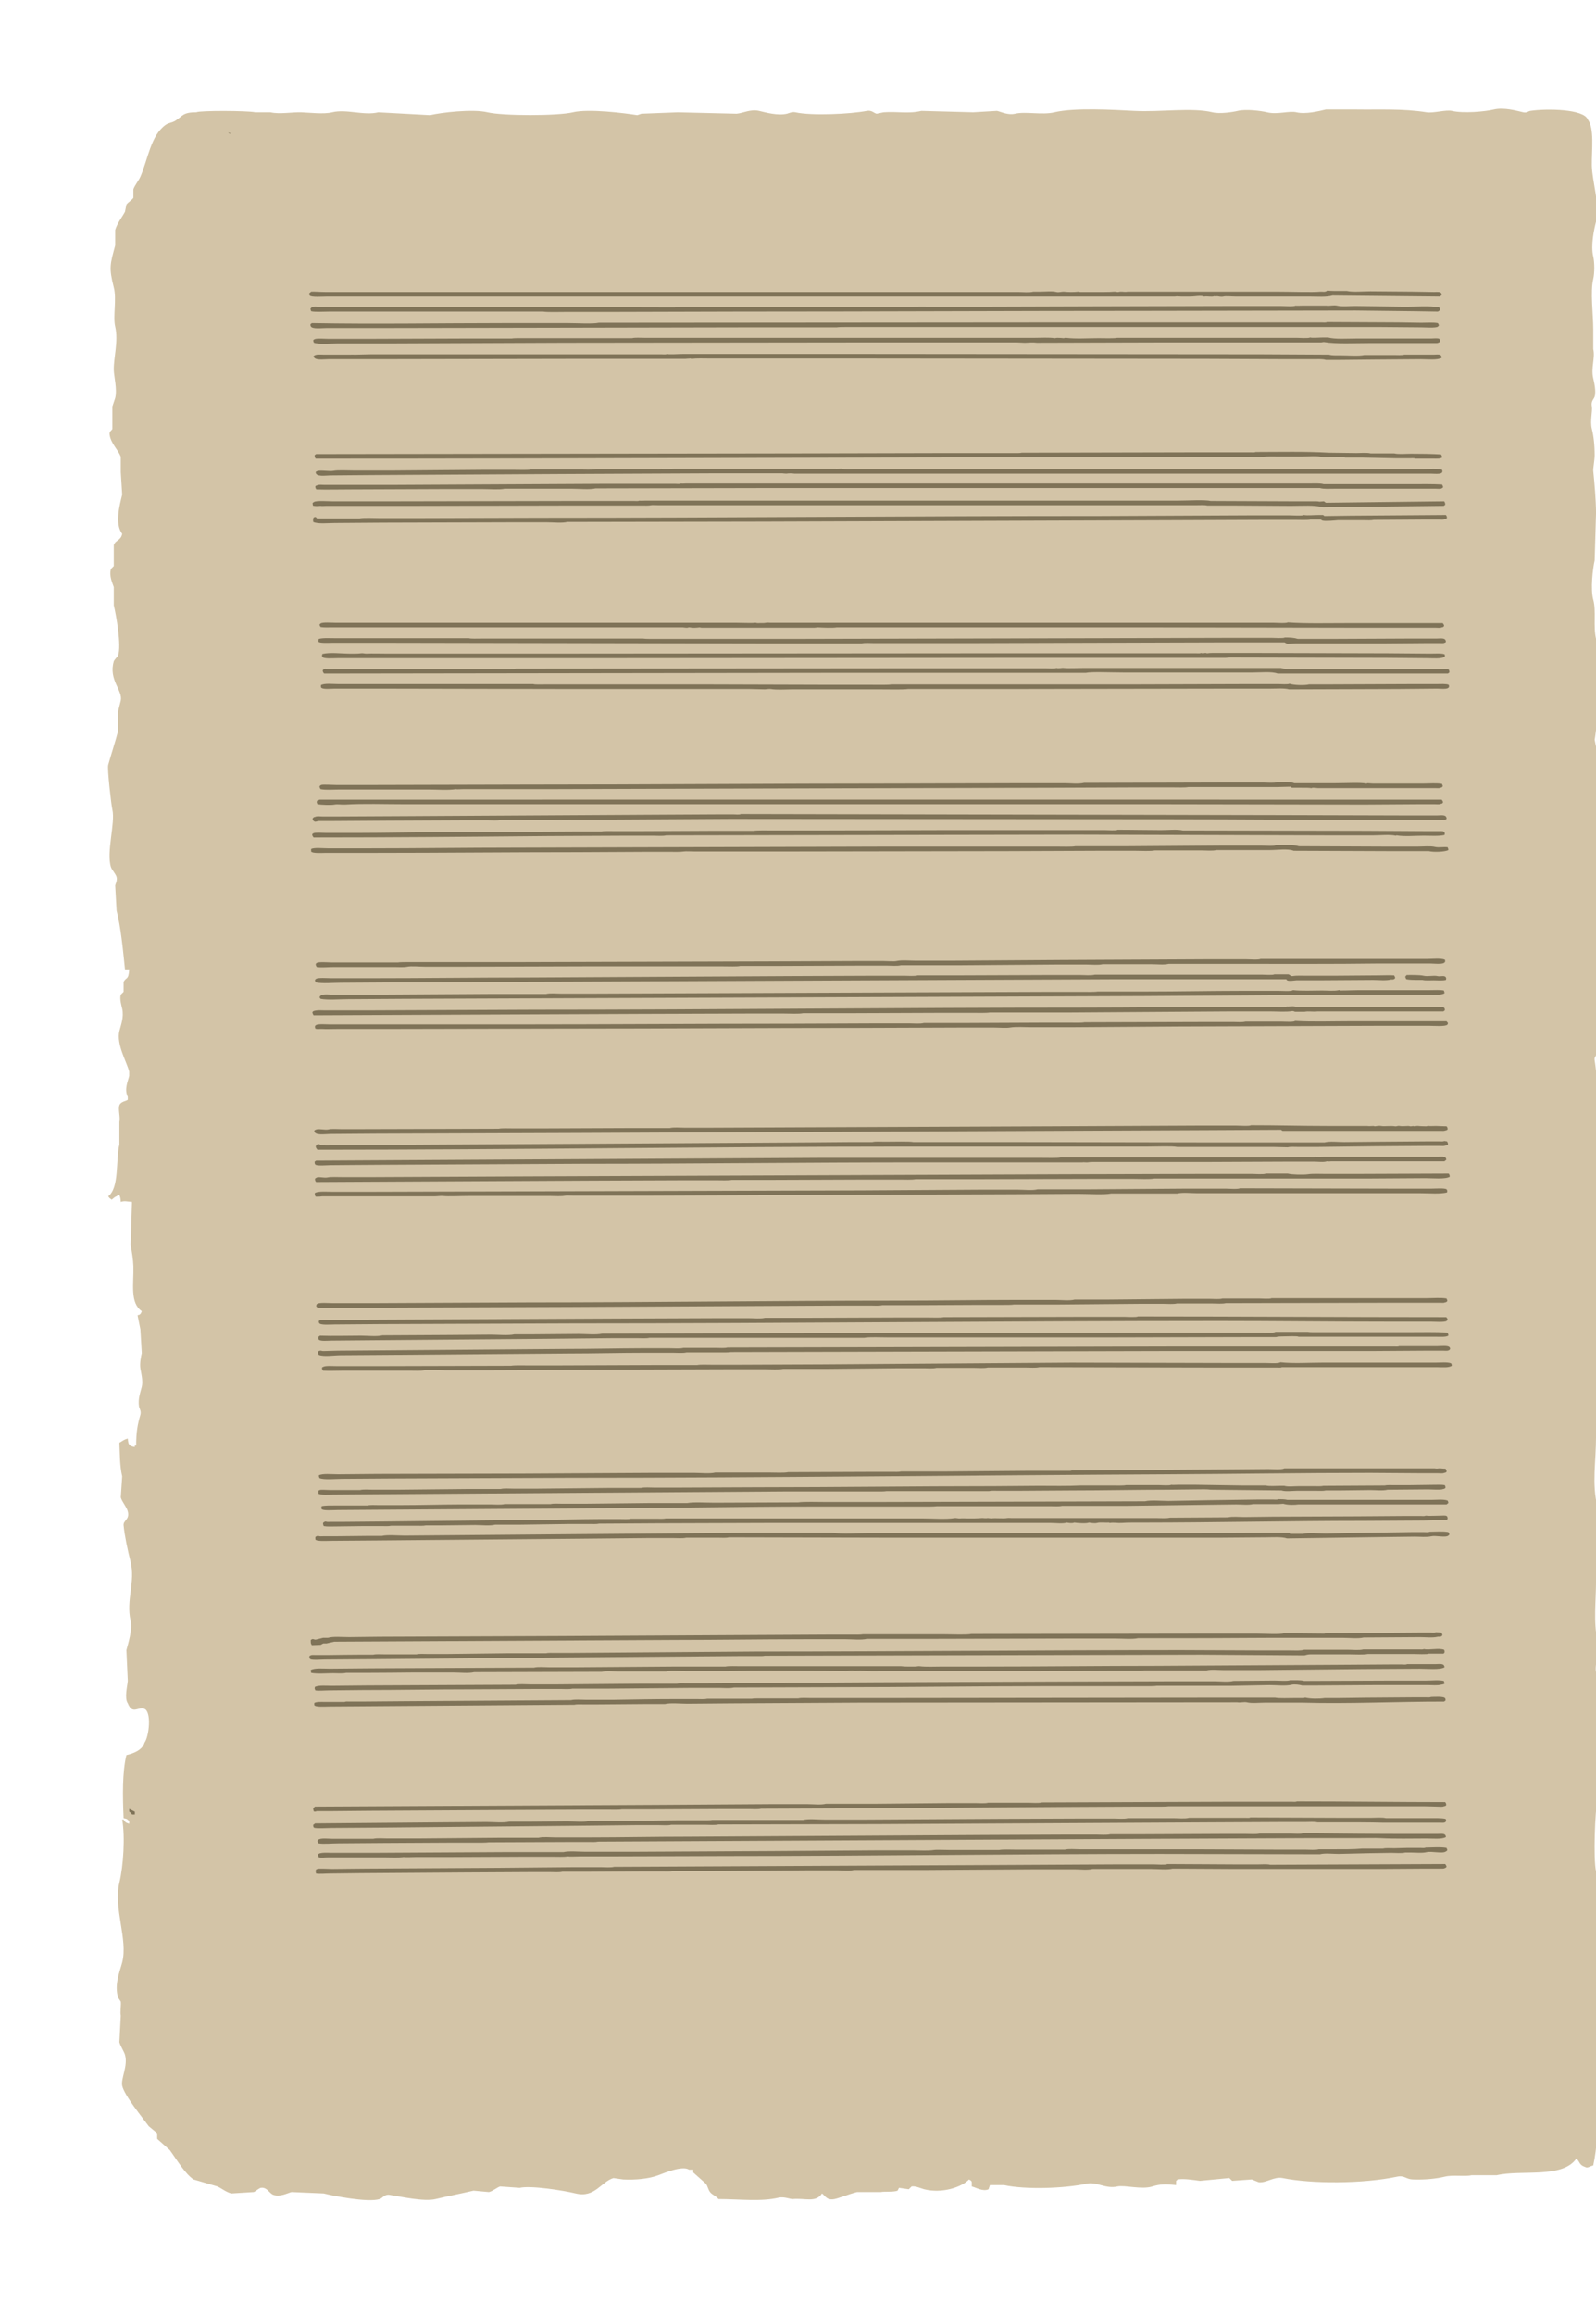 <?xml version="1.0" encoding="UTF-8"?>
<svg xmlns="http://www.w3.org/2000/svg" xmlns:xlink="http://www.w3.org/1999/xlink" version="1.1" id="Op.93_A-Wgm_3v_page" x="0px" y="0px" width="1143px" height="1657px" viewBox="0 0 1143 1657" xml:space="preserve" preserveAspectRatio="xMidYMid meet" zoomAndPan="magnify" contentScriptType="text/ecmascript" contentStyleType="text/css"><!--SVG prepared on 2016-10-21 by prepareSVGs.xsl-->
    <path id="shape_d5852578-a4a9-4756-ac5b-be34735db984" opacity="1" fill="#d3c4a7" d="M842.281,1563.915c-7.13-0.749-11.175-0.856-17.04,0.997c-7.717,2.431-19.872-1.16-25.06,0   c-8.426,1.907-14.675-3.605-22.051-1.99c-15.822,3.426-43.673,4.362-59.139,0.993c-0.059-0.016-10.027,0-10.027,0   c-0.333,0.997-0.668,2-1.001,3.003c-4.129,1.893-9.283-1.411-12.016-2.006c-0.073-3.656,0.528-3.679-2.008-5.01   c-5.099,5.449-19.104,10.246-32.073,7.016c-1.82-0.449-6.519-2.595-9.022-2.006l-2.008,2.006c-2.342-0.335-4.69-0.67-7.016-1.003   c-0.333,0.668-0.669,1.337-1.004,2.007c-3.05,1.165-9.918,0.449-12.022,1.003c-5.678,0-11.355,0-17.049,0   c-5.695,1.411-13.004,4.421-16.038,5.01c-5.629,1.092-6.485-2.131-9.021-4.007c-4.446,6.892-12.351,3.125-21.046,4.007   c-1.403,0.152-6.224-1.91-10.025-0.998c-12.432,2.986-27.963,1.03-43.104,0.998c-1.55-2.212-4.454-2.938-6.012-5.01   c-1.509-2.023-1.509-3.979-3.01-6.021c-3.001-2.667-6.004-5.351-9.022-8.026c0-0.669,0-1.321,0-1.991c-0.995,0-1.999,0-3.002,0   c-4.895-3.197-17.815,2.448-22.057,3.997c-6.95,2.577-16.16,3.41-25.06,3.011c-2.333-0.335-4.674-0.67-7.015-1.005   c-8.679,2.48-13.346,14.423-27.062,11.022c-8.529-2.098-32.299-5.865-40.093-4.007c-4.678-0.335-9.357-0.668-14.035-0.993   c-1.986,0.569-5.445,3.489-8.019,4.005c-3.675-0.335-7.35-0.67-11.025-1.003c-9.356,2.201-17.616,3.735-27.066,6.011   c-8.593,2.079-25.459-1.859-33.078-3.01c-3.716-0.548-4.87,2.309-7.015,3.01c-8.402,2.741-34.065-2.423-40.094-4.005   c-7.688-0.327-15.372-0.66-23.057-0.995c-2.712,0.635-8.137,3.702-13.031,1.99c-2.855-0.987-4.561-5.759-9.022-5.01   c-1.125,0.198-4.099,2.717-5.008,3.012c-5.348,0.333-10.694,0.668-16.042,0.995c-3.622-0.825-7.097-3.729-10.021-5.018   c-5.681-1.663-11.359-3.336-17.041-5.008c-6.129-3.98-12.529-14.912-17.04-21.047c-3.006-2.674-6.016-5.358-9.022-8.026   c0-1.338,0-2.675,0-4.005c-2.003-1.673-4.009-3.346-6.012-5.018c-4.438-6.061-17.693-22.236-19.047-29.063   c-1.011-5.099,4.271-14.228,2.007-22.066c-0.739-2.536-3.268-6.208-4.01-9.006c0.334-6.346,0.67-12.709,1-19.047   c-0.591-2.537,0.372-7.659,0-10.025l-2.002-3.001c-2.606-9.497,1.052-17.638,3.006-25.061c4.295-16.307-6.424-38.781-2.003-57.133   c2.864-11.936,4.186-32.852,2.003-45.104c0.334,0,0.668,0,1.003,0c1.301,1.998,1.37,2.171,4.01,2.994c0-0.652,0-1.321,0-1.989   c-1.897-1.348-0.836-1.38-4.01-2.008c-0.693-15.857-0.971-32.726,2.003-45.109c5.408-1.272,11.436-3.697,13.031-9.007   c3.177-4.314,5.107-21.715,0-24.072c-4.441-2.047-8.593,4.609-12.028-4.004c-2.537-3.654-0.343-12.236,0-16.03   c-0.334-7.366-0.669-14.707-1.003-22.063c1.163-4.527,4.519-14.521,3.01-21.048c-3.426-14.798,3.581-27.71,0-42.1   c-2.182-8.753-4.168-17.979-5.013-26.063c-0.383-3.687,4.552-4.062,3.006-10.024c-0.876-3.369-4.058-6.641-5.013-10.01   c0.335-5.025,0.669-10.032,1.003-15.05c-1.827-7.676-1.644-16.698-2.003-24.057c2.203-1.239,3.031-2.25,6.012-3.002   c0.375,4.324,0.779,5.368,5.013,6.021c0-0.343,0-0.668,0-1.003c0.335,0,0.669,0,1.003,0c-0.062-9.829,1.102-15.524,3.006-22.048   c0.767-2.644-0.791-4.651-1.003-6.03c-0.816-5.506,1.077-10.285,2.006-14.029c1.044-4.226-0.567-10.287-1.003-13.044   c-0.599-3.753,0.478-8.819,1.003-11.021c-0.334-5.686-0.669-11.355-1.003-17.033c-0.669-3.345-1.337-6.681-2.002-10.025   c0.273-0.586,1.875,0.506,3.005-3.001c-8.679-5.979-5.665-19.823-6.016-32.083c-0.126-4.381-1.102-11.216-2.003-15.035   c0.334-10.359,0.669-20.702,1.003-31.07c-4.103-0.286-5.012-0.946-8.023,0c-0.122-2.635-0.408-3.41-1-5.024   c-1.872,0.627-0.914,0.073-2.006,1.003c-2.354,0.749-3.435,3.214-4.01,2.006c-1.244-0.863-1.134-0.774-2.002-2.006   c8.067-6.013,5.327-25.978,8.018-37.086c0-5.348,0-10.691,0-16.038c0.825-3.508-1.06-9.006,0-12.028c1-2.855,5.47-3.101,6.012-4.01   c0-0.669,0-1.338,0-2.002c-2.732-5.572,0.16-11.171,1.004-15.039c0-1.003,0-2.002,0-3.005c-1.497-6.501-9.373-19.606-7.016-29.068   c1.02-4.104,3.39-9.834,2.003-16.042c-0.367-1.644-1.995-6.833-1.003-10.022l2.007-2.002c0-2.341,0-4.683,0-7.019   c1.66-3.691,3.618-1.036,4.01-9.022c-1.004,0-2.007,0-3.006,0c-1.53-14.777-2.908-29.778-6.016-42.1   c-0.335-6.013-0.669-12.028-1.004-18.041c0.184-0.836,1.656-3.642,1.004-6.016c-0.592-2.137-3.397-5.16-4.01-7.015   c-3.491-10.625,3.19-31.659,1.004-41.101c-0.836-3.581-3.769-29.341-3.006-32.074c1.884-6.783,5.261-17.147,7.015-24.056   c0-4.679,0-9.356,0-14.031c0.249-1.043,1.778-6.966,2.002-8.022c1.545-7.166-8.92-14.785-5.008-28.065   c0.29-0.987,2.781-3.434,3.006-4.009c2.716-7.023-1.379-29.236-3.006-36.084c0-4.343,0-8.696,0-13.031   c-0.747-2.423-3.578-7.937-2.007-13.031l2.007-2.007c0-5.008,0-10.021,0-15.034c1.387-3.817,4.992-3.014,6.012-8.019   c-5.396-7.048-1.945-20.255,0-28.069c-0.334-5.343-0.668-10.69-1.003-16.037c0-3.675,0-7.35,0-11.025   c-1.762-5.037-7.142-9.373-8.019-16.037c-0.298-2.304,1.648-2.822,2.007-4.009c0-5.348,0-10.695,0-16.038   c0.134-0.518,1.873-5.499,2.002-6.016c1.571-6.155-0.893-15.421-0.999-20.047c-0.212-8.786,3.446-20.614,0.999-31.071   c-1.737-7.419,1.203-19.496-0.999-28.07c-3.667-14.275-2.558-16.62,0.999-30.072c0-3.675,0-7.35,0-11.024   c1.432-4.838,4.948-9.128,7.02-13.032c0.334-1.668,0.668-3.34,0.999-5.013c0.844-1.57,4.311-3.507,5.013-5.008   c0-2.007,0-4.014,0-6.016c0.938-2.859,3.834-6.306,5.012-9.022c5.628-12.954,7.35-29.411,18.044-37.087   c2.264-1.62,4.592-1.469,7.015-3.006c5.246-3.324,5.238-6.098,15.034-6.016c1.84-1.338,37.149-1.204,42.101,0   c3.679,0,7.354,0,11.028,0c6.224,1.489,15.895-0.225,22.049,0c6.024,0.229,15.988,1.46,22.053,0   c10.307-2.488,22.628,2.513,33.078,0c12.362,0.669,24.725,1.338,37.087,2.007c7.811-1.84,30.455-4.536,41.097-2.007   c10.845,2.582,50.331,2.606,61.147,0c11.16-2.688,37.108,0.571,46.114,2.007c0.995-0.335,1.999-0.669,3.001-1.004   c8.688-0.334,17.375-0.669,26.063-1.003c14.031,0.334,28.069,0.669,42.1,1.003c4.715-0.432,10.034-3.41,16.038-2.007   c4.952,1.163,13.377,3.536,20.05,2.007c0.889-0.208,3.59-1.545,6.013-1.003c11.492,2.566,39.597,1.265,51.122-1.003   c3.491-0.685,5.114,1.607,7.016,2.007c1.655-0.334,3.335-0.669,5.016-1.003c9.839-0.75,17.8,1.228,27.058-1.003   c12.358,0.335,24.725,0.669,37.075,1.003c5.695-0.334,11.373-0.668,17.049-1.003c3.239,0.726,7.864,3.21,13.036,2.007   c7.488-1.738,19.382,1.052,28.061-1.003c14.521-3.442,42.418-1.771,57.144-1.003c18.925,0.995,41.406-2.553,56.13,1.003   c5.229,1.265,14.372-0.114,18.043-1.003c5.939-1.427,16.658-0.057,21.046,1.003c7.498,1.811,15.745-1.244,21.062,0   c6.478,1.521,15.964-0.775,21.045-2.003c7.359,0,14.7,0,22.066,0c16.446,0.241,32.875-0.73,50.119,2.003   c4.69,0.743,13.877-1.961,18.036-1.003c8.174,1.889,23.468,0.58,30.075-1c7.27-1.737,16.504,0.975,21.055,2.003   c2.553,0.58,3.613-0.792,5.018-1.003c11.762-1.778,38.355-1.326,41.095,6.016c5.018,6.416,2.815,22.159,2.996,33.078   c0.203,11.501,5.978,28.27,3.009,40.098c-1.363,5.47-3.94,16.877-1.998,25.059c0.978,4.169,0.995,11.87,0,16.038   c-2.187,9.145,0,25.341,0,36.084c0,4.678,0,9.356,0,14.035c1.517,6.403-1.795,13.431,0,21.046   c0.546,2.325,2.177,9.189,1.011,13.035c-0.579,1.868-2.74,3.071-2.021,7.016c0.635,3.418-1.404,10.348,0,16.038   c1.288,5.094,2.021,11.559,2.021,19.043c-0.016,3.369-1.19,9.299-1.011,11.028c0.881,8.602,1.948,21.009,1.998,30.072   c-0.335,11.359-0.662,22.718-0.987,34.078c-1.387,5.832-3.052,20.731-1.011,28.065c2.234,8.031-0.114,19.157,1.998,28.069   c3.875,16.323,1.648,56.559-0.987,72.168c0.325,1.673,0.652,3.345,0.987,5.017c0,9.687,0,19.378,0,29.065   c0,28.387,1.026,54.817,1.004,83.197c-0.023,25.908-1.004,54.78-1.004,82.197c0,8.688,0,17.375,0,26.062   c-0.188,1.468-1.411,1.579-0.987,4.009c2.897,17.298,0.987,37.814,0.987,58.137c0,6.682,0,13.362,0,20.051   c1.788,7.488,1.803,22.554,0,30.067c0,11.012,0,22.05,0,33.078c0,41.577,0.008,83.507,0,127.294   c0,19.342-3.125,33.805,1.004,51.115c2.699,11.33-2.064,25.239,0,34.099c-0.336,6.346-0.668,12.691-1.004,19.029   c-0.008,12.995-1.949,29.734,1.004,42.101c1.827,7.668-2.204,16.901-1.004,23.068c3.434,17.653,1.004,41.618,1.004,61.132   c0,10.016,0,20.05,0,30.085c-1.729,7.275-3.035,42.499-1.004,51.112c3.695,15.599,1.184,38.594,1.004,56.124   c-0.336,5.023-0.668,10.033-1.004,15.049c3.051,13.043,1.004,32.215,1.004,47.109c0,30.174,2.496,66.873-3.002,92.218   c-3.026,0.751-3.916,2.179-6.021,1.005c-3.956-1.274-3.54-3.558-6.013-6.022c-10.025,14.651-39.398,7.856-57.133,12.025   c-6.013,0-12.033,0-18.044,0c-4.642,1.125-13.222-0.424-19.049,1.003c-6.295,1.542-14.403,2.326-23.052,2.008   c-4.748-0.172-5.979-3.076-11.027-2.008c-24.603,5.221-61.523,5.213-82.195,1.003c-5.995-1.222-11.729,3.672-17.038,3.004   c-0.043,0-4.929-1.976-5.01-1.999c-4.69,0.334-9.357,0.669-14.039,1.002l-2.007-2.007c-7.016,0.671-14.031,1.339-21.055,2.007   c-5.065-0.691-11.615-1.737-16.037-1.002c-0.89,1.101,0.106,0.098-1.004,1.002C842.281,1561.916,842.281,1562.922,842.281,1563.915   z"/>
    <path id="shape_db35a0f0-fdee-4aac-a57b-693cb204d340" opacity="1" fill="#7f7358" d="M163.374,94.84  c1.087,0.921,0.158,0.349,1.997,0.998C164.279,94.905,165.22,95.481,163.374,94.84z"/>
    <path id="shape_05ced5c5-1d50-469b-8441-537d27d57f73" opacity="1" fill="#7f7358" d="M92.575,1294.701c0,0.652,0,1.318,0,1.985c1.241,0.86,1.131,0.779,1.996,1.999c0.668,0,1.334,0,2.001,0c0-0.666,0-1.332,0-1.999  C95.239,1296.035,93.909,1295.354,92.575,1294.701z"/>
    <path id="shape_4f291b44-b29b-4386-b59a-250de070824e" opacity="1" fill="#7f7358" d="M899.171,323.484c17.292-0.025,35.909-0.437,52.369,0.502c6.6,0.081,13.199,0.167,19.798,0.252    c3.256,0,7.464-0.42,10.271,0.249c5.596,0,11.192,0,16.797,0c3.318,0.787,8.229,0.249,12.031,0.249    c6.892,0,14.73,0.078,21.535,0.502c0.487,0.779,0.733,0.86,0.749,2.255c-1.647,0.987-3.85,0.75-6.509,0.75    c-4.258,0-8.523,0-12.774,0c-0.701-0.49-2.626-0.249-3.761-0.249c-3.336,0-6.681,0-10.024,0    c-7.766-0.167-15.524-0.334-23.298-0.501c-4.266,0-8.524,0-12.79,0c-3.436-0.869-8.598-0.25-12.531-0.25c-1.239,0-2.496,0-3.745,0    c-3.661-1.178-9.982-0.501-14.534-0.501c-5.932,0-11.861,0-17.792,0c-3.522,0-7.667-0.159-10.774,0.249    c-2.651,0.343-7.529,0-11.021,0c-7.686,0-15.378,0-23.062,0c-22.132,0.086-44.269,0.167-66.393,0.252    c-192.791,0-383.827,1-577.629,1c-0.501-0.816-0.754-1.008-0.754-2.504c0.359-0.2,0.725-0.449,1.002-0.751    c114.921-0.167,229.887-0.334,344.815-0.501c36.333-0.085,72.673-0.167,109.014-0.249c11.617,0,23.216,0,34.833,0    c3.67,0,7.341,0,11.021,0c1.884,0,4.299,0.13,5.751-0.252c41.356-0.083,82.716-0.167,124.057-0.254c10.604,0,21.216,0,31.829,0    c2.758,0,5.516,0,8.271,0C896.943,323.732,898.543,323.92,899.171,323.484z"/>
    <path id="shape_107f6f87-76fa-4580-8dfa-5e0c1ce0e107" opacity="1" fill="#7f7358" d="M473.416,335.512c2.235,0.42,6.917,0,10.017,0c7.097,0,14.202,0,21.307,0c22.213,0,44.434,0,66.655,0    c8.857,0,17.708,0,26.558,0c1.224,0.228,4.365-0.184,5.27,0c2.399,0.502,5.938,0.253,8.777,0.253c5.5,0,11.021,0,16.528,0    c20.791,0,41.603,0,62.403,0c65.397,0,130.812,0,196.207,0c34.302,0,67.731,0,100.492,0c10.343,0,20.718,0,31.07,0    c4.037,0,10.987-0.702,14.039,0.497c1.647,3.818-4.716,2.758-8.272,2.758c-9.527,0-19.039,0-28.566,0c-36.446,0-76.5,0-115.025,0    c-103.981,0-208.006,0-311.987,0c-1.965-0.265-3.915-0.273-5.766,0c-0.335,0.053-3.01-0.249-3.01-0.249c-3.924,0-7.848,0-11.78,0    c-11.355,0-22.71,0-34.081,0c-37.41,0.167-74.836,0.334-112.262,0.501c-44.845,0.249-89.71,0.501-134.567,0.751    c-10.434,0-21.458,0.245-30.823,0.252c-3.507,0-10.4,1.285-10.527-2.255c0.237-0.277,0.094-0.037,0.253-0.502    c0.249-0.085,0.501-0.167,0.75-0.253c1.412-1.003,9.096,0.245,11.526-0.249c3.316-0.677,9.968-0.249,14.537-0.249    c9.523,0,19.043,0,28.566,0c21.303-0.171,42.609-0.335,63.901-0.506c7.603,0,15.205,0,22.804,0c3.817,0,9.441,0.253,12.027-0.248    c3.345,0,6.686,0,10.026,0c8.104,0,16.204,0,24.309,0c3.76,0,9.503,0.326,12.032-0.249c11.437,0,22.881,0,34.326,0    c2.921,0,5.849,0,8.778,0C470.984,335.765,472.746,335.973,473.416,335.512z"/>
    <path id="shape_c70076bf-e029-4219-90d8-20591efa4fea" opacity="1" fill="#7f7358" d="M487.69,346.04c0.832,0.241,2.105,0,3.508,0c3.679,0,7.358,0,11.029,0c11.191,0,22.383,0,33.575,0    c36.592,0,73.18,0,109.765,0c69.819,0,139.678,0,209.497,0c21.208,0,42.436,0,63.65,0c6.348,0,12.693,0,19.04,0    c3.352,0,7.716-0.286,10.271,0.501c8.263,0,16.535,0,24.823,0c12.349,0,24.717,0,37.075,0c7.529,0,15.678-0.187,22.798,0.249    c0.238,0.445,0.327,0.412,0.508,1.004c0.586,0.758,0.015,1.513-0.77,1.754c-0.765,0.542-3.017,0.249-4.24,0.249    c-3.606,0-7.187,0-10.784,0c-13.696,0-27.408,0-41.098,0c-6.851,0-13.704,0-20.555,0c-3.41,0-7.913,0.326-10.523-0.498    c-41.585,0-83.205,0-124.79,0c-89.797,0-179.592,0-269.396,0c-41.505,0.081-83.026,0.163-124.546,0.249    c-4.087,0.991-12,0.249-16.783,0.249c-11.445,0-22.89,0-34.331,0c-4.678,0-9.357,0-14.034,0    c-3.459,0.803-10.543,0.252-15.288,0.252c-10.355,0-20.715,0-31.075,0c-21.299,0.082-42.605,0.167-63.901,0.249    c-8.218,0-17.84,0.233-24.557,0c-0.478-0.775-0.734-0.86-0.75-2.255c0.685-0.417,0.624-0.661,1.754-0.75    c0.774-0.551,3.022-0.253,4.258-0.253c3.593,0,7.187,0,10.776,0c13.867,0,27.734,0,41.598,0c49.36-0.25,98.736-0.498,148.1-0.751    c13.533,0,27.066,0,40.599,0c3.507,0,7.015,0,10.523,0C484.672,346.288,486.908,346.582,487.69,346.04z"/>
    <path id="shape_0f692567-1db9-4016-83db-18acdfa23ee6" opacity="1" fill="#7f7358" d="M457.867,358.315c0.832,0.208,2.961,0,4.519,0c4.34,0,8.679,0,13.027,0c12.946,0,25.9,0,38.837,0    c41.766,0,83.539,0,125.304,0c51.783,0,103.583,0,155.365,0c16.291,0,32.581,0,48.88,0c6.722,0,18.89-0.758,23.296,0.254    c20.214,0.081,40.429,0.167,60.649,0.248c3.763,0,7.514,0,11.273,0c1.958,0,4.472-0.143,6.013,0.253    c1.011-0.085,2.007-0.167,3.01-0.253c0.497,0.143,1.15,0.853,1.508,1.004c28.227-0.334,56.468-0.67,84.707-1.004    c0.497,0.82,0.751,1.012,0.751,2.504c-0.358,0.205-0.734,0.453-1.003,0.755c-28.901,0.334-57.803,0.668-86.705,1.003    c-5.604-1.721-15.042-1.003-22.807-1.003c-13.771-0.086-27.563-0.167-41.342-0.25c-6.176,0-12.358,0-18.549,0    c-1.912-0.477-4.937-0.252-7.262-0.252c-4.927,0-9.862,0-14.789,0c-15.621,0-31.242,0-46.864,0c-50.021,0-100.065,0-150.104,0    c-40.844,0-81.687,0-122.539,0c-12.945,0-25.891,0-38.845,0c-4.339,0-8.68,0-13.028,0c-1.509,0-4.038-0.159-4.764,0    c-1.859,0.4-4.739,0.252-7.015,0.252c-4.087,0-8.182,0-12.276,0c-12.954,0-25.908,0-38.845,0    c-38.748,0.082-77.515,0.163-116.275,0.25c-16.037,0-32.074,0-48.111,0c-3.426,0-6.853,0-10.274,0c-1.244,0-3.553,0.232-4.01,0    c-1.705,0.134-4.095,0.375-5.515-0.25c-0.081-0.586-0.167-1.17-0.248-1.757c0.473-0.314,0.407-0.51,0.999-0.75    c1.554-1.195,10.645-0.502,13.533-0.502c12.448,0,24.892,0,37.34,0c44.596-0.082,89.208-0.167,133.817-0.248    c11.779,0,23.558,0,35.337,0c3.083,0,6.175,0,9.267,0C455.249,358.569,457.166,358.801,457.867,358.315z"/>
    <path id="shape_50d62069-a140-4d6b-8fdc-75902a468e13" opacity="1" fill="#7f7358" d="M933.75,368.59c2.43,0.494,7.463,0,10.774,0c1.005,0,2.008,0,3.003,0c0.211,0.078,0.792,0.677,0.996,0.755    c6.183-0.086,12.365-0.167,18.557-0.253c22.792-0.167,45.609-0.334,68.417-0.502c0.472,0.779,0.733,0.861,0.733,2.255    c-0.67,0.42-0.619,0.662-1.746,0.755c-0.701,0.498-2.626,0.249-3.751,0.249c-3.272,0-6.519,0-9.791,0    c-12.349,0.086-24.717,0.167-37.075,0.249c-1.834,0.461-4.754,0.253-7.014,0.253c-6.265,0-12.531,0-18.795,0    c-2.007,0.175-8.908,0.876-11.028,0.249c-0.287-0.09-1.003-0.665-1.249-0.75c-2.431,0-4.846,0-7.275,0    c-2.219,0.525-7.547,0.249-11.013,0.249c-7.268,0-14.537,0-21.797,0c-21.551,0.086-43.104,0.171-64.656,0.253    c-98.229,0.334-196.476,0.668-294.69,1.003c-46.685,0.082-93.394,0.163-140.082,0.249c-3.691,0.925-10.025,0.249-14.283,0.249    c-9.773,0-19.549,0-29.322,0c-29.476,0.085-58.969,0.171-88.458,0.253c-11.526,0.082-23.053,0.167-34.583,0.252    c-4.728,0-11.836,0.84-15.283-0.754c-0.171-1.444-0.437-3.092,1-3.508c1.06-0.31,1.272,0.779,1.753,1.003c1.338,0,2.676,0,4.009,0    c8.773,0,17.542,0,26.315,0c3.214-0.668,9.805-0.253,14.284-0.253c9.52,0,19.043,0,28.567,0    c28.726-0.081,57.469-0.167,86.203-0.248c133.409,0,267.901-1.256,402.201-1.256c35.412-0.164,70.84-0.331,106.259-0.498    c9.52,0,19.039,0,28.566,0C925.454,368.843,932.673,369.361,933.75,368.59z"/>
    <path id="shape_72e791d5-a742-40b7-9a80-2ddceb1b1026" opacity="1" fill="#7f7358" d="M922.225,445.522c13.051,0.897,28.206,0.501,42.098,0.501c22.973,0,45.942,0,68.914,0    c0.457,0.738,0.841,0.869,1.004,2.007c-0.653,0.608-0.473,0.901-1.763,0.999c-0.782,0.547-3.026,0.253-4.258,0.253    c-3.507,0-7.023,0-10.53,0c-13.615,0-27.23,0-40.844,0c-51.449-0.082-102.915-0.167-154.354-0.253c-74.428,0-148.87,0-223.282,0    c-2.839,0.522-10.246,0.18-13.532,0c-0.434-0.016-1.698,0.253-2.506,0.253c-4.093,0-8.188,0-12.276,0c-12.529,0-25.059,0-37.588,0    c-7.684,0-15.368,0-23.061,0c-2.585,0-5.18,0-7.765,0c-0.498-0.082-1.003-0.167-1.509-0.253c-2.219,0.286-4.927,0.478-7.016,0    c-0.636-0.138-1.509,0.22-1.746,0.253c-0.53,0.066-3.148-0.232-3.263-0.253c-17.041,0-34.081,0-51.122,0    c-46.933,0-93.895,0-140.832,0c-14.953,0-29.905,0-44.857,0c-4.846,0-9.687,0-14.532,0c-2.631,0-5.792,0.18-8.019-0.249    c-0.367-0.641-0.62-0.787-0.754-1.754c0.31-0.265,0.404-0.51,0.754-0.75c1.277-1.053,8.316-0.502,10.776-0.502    c9.764,0,19.545,0,29.317,0c38.331,0,76.69,0,115.022,0c38.335,0,76.691,0,115.022,0c9.193,0,18.379,0,27.563,0    c4.527,0,11.257,0.351,13.533,0c0.53-0.086,1.183,0.302,2.007,0.249c2.031-0.134,4.168,0.143,5.767-0.249    c1.028-0.261,2.938,0.073,3.247,0c75.341,0,150.706,0,226.039,0c35.42,0,70.83,0,106.267,0c9.259,0,18.542,0,27.8,0    C913.951,445.775,921.097,446.3,922.225,445.522z"/>
    <path id="shape_5403fbc7-6d09-4165-82d9-9bdbcddaeaae" opacity="1" fill="#7f7358" d="M920.216,456.297c3.623-0.008,6.665,0.196,9.275,1.003c7.839,0,15.703,0,23.55,0    c18.437,0,37.354-0.249,55.372-0.249c6.78,0,13.542,0,20.312,0c3.085,0,6.6-0.836,6.772,2.255    c-0.229,0.273-0.099,0.041-0.262,0.498c-0.238,0.086-0.498,0.171-0.734,0.253c-0.668,0.465-2.447,0.249-3.524,0.249    c-3.082,0-6.183,0-9.258,0c-10.532,0.085-21.062,0.167-31.577,0.253c-15.873,0-31.748,0-47.616,0c-4.926,0-9.853,0-14.78,0    c-1.925,0.082-3.857,0.167-5.765,0.249c-0.825-0.216-1.568-0.824-2.009-1.003c-5.751,0-11.518,0-17.276,0    c-11.109,0-22.221,0-33.33,0c-57.379,0.171-114.783,0.334-172.154,0.502c-18.215,0-36.421,0-54.637,0c-5.678,0-11.348,0-17.033,0    c-2.707,0-6.249-0.331-8.524,0.253c-20.883,0-41.766,0-62.647,0c-46.775-0.086-93.565-0.167-140.331-0.253    c-47.438-0.082-94.894-0.167-142.337-0.249c-11.11,0-22.221,0-33.331,0c-2.186,0-9.662,0.449-10.274-0.75c0-0.501,0-1.003,0-1.504    c0.232-0.274,0.094-0.042,0.249-0.502c3.116-0.853,8.112-0.501,12.033-0.501c7.431,0,14.867,0,22.302,0    c24.382,0,48.781,0,73.171,0c0.82,0.46,6.342,0.253,9.524,0.253c7.77,0,15.535,0,23.305,0c30.574,0,61.143,0,91.717,0    c1.876,0.322,7.725,0.249,11.526,0.249c7.603,0,15.206,0,22.8,0c23.477,0,46.954,0,70.422,0    c73.082-0.167,146.187-0.334,219.269-0.501c33.078-0.082,66.156-0.167,99.235-0.248c8.931,0,17.871,0,26.812,0    C912.369,456.551,919.142,457.052,920.216,456.297z"/>
    <path id="shape_858ee76b-5380-477a-a56f-71c977a437bf" opacity="1" fill="#7f7358" d="M860.082,467.327c1.239,0.432,2.268,0.122,3.001,0c0.686-0.11,1.044,0.334,1.501,0.249    c2.138-0.351,5.236-0.249,7.765-0.249c9.365,0,18.714,0,28.069,0c31.153,0.081,62.314,0.167,93.476,0.249    c10.311,0,20.883,0.249,30.819,0.249c2.153,0,9.428-0.448,10.017,0.754c0,0.502,0,1.004,0,1.505    c-2.676,1.611-8.549,0.999-12.774,0.999c-9.691-0.081-19.382-0.167-29.064-0.248c-37.418-0.086-74.852-0.167-112.27-0.253    c-0.832,0.118-2.432,0.126-2.993,0.253c-16.535,0-33.094,0-49.622,0c-35.401,0-70.837,0-106.249,0    c-102.072,0.081-204.162,0.167-306.226,0.248c-46.852,0-93.728,0-140.583,0c-11.11,0-22.216,0-33.327,0    c-2.615,0-10.042,0.637-10.776-0.999c-0.453-0.587-0.151-1.346,0-2.007c5.51-1.305,13.366-0.31,18.794-0.253    c2.917,0.037,6.624,0.094,9.021-0.249c1.261-0.184,2.737,0.31,3.757,0.249c3.552-0.216,10.653,0,15.789,0    c33.07,0,66.156,0,99.234,0c105.911-0.082,211.851-0.163,317.75-0.249c40.435,0,80.871,0,121.299,0c10.621,0,21.216,0,31.829,0    c2.839,0,5.686,0,8.524,0C857.847,467.575,859.444,467.759,860.082,467.327z"/>
    <path id="shape_f89343ce-d4d5-4fbd-a086-8825633c7c04" opacity="1" fill="#7f7358" d="M756.58,478.103c1.633,0.559,3.548-0.18,5.262,0c3.664,0.367,9.52,0,14.537,0c15.278,0,30.564,0,45.851,0    c31.651,0,63.318,0,94.97,0c4.723,1.403,12.595,0.75,18.557,0.75c12.016,0,24.057,0,36.08,0c16.878,0,33.738,0,50.625,0    c3.509,0,7.016,0,10.522,0c1.265,0,3.425-0.301,4.258,0.249c0.67,0.445,0.734,1.105,0.767,2.255    c-0.375,0.205-0.733,0.453-1.011,0.755c-40.673,0-81.361,0-122.034,0c-3.843-1.571-12.318-0.755-17.555-0.755    c-12.684,0-25.385,0-38.086,0c-18.379,0-36.75,0-55.127,0c-8.892,0-22.467-0.644-26.569,0.253c-58.472,0-116.942,0-175.415,0    c-123.363,0.167-246.763,0.334-370.13,0.502c-0.51-0.804-0.901-0.922-1.003-2.255c0.717-0.677,0.611-1.146,2.006-1.256    c1.004,0.693,6.746,0.252,8.521,0.252c7.684,0,15.368,0,23.053,0c29.068,0,58.137,0,87.205,0c5.616,0,13.933,0.477,17.543-0.252    c93.128-0.082,186.285-0.163,279.417-0.25c26.479,0,52.957,0,79.436,0c6.844,0,13.704,0,20.558,0    C750.463,478.351,755.666,478.75,756.58,478.103z"/>
    <path id="shape_78e87b5e-407a-4731-8790-a408edc9dc65" opacity="1" fill="#7f7358" d="M923.479,489.376c2.758,1.003,10.573,1.321,14.04,0.501c4.258,0,8.523,0,12.782,0    c20.443,0,41.318-0.249,61.391-0.249c5.762,0,11.528,0,17.279,0c2.821,0,6.485-0.31,8.532,0.502    c1.655,3.817-4.716,2.761-8.255,2.753c-9.283,0.085-18.56,0.171-27.833,0.252c-26.055,0.083-52.109,0.167-78.173,0.253    c-3.433-0.971-9.021-0.506-13.287-0.506c-8.598,0-17.212,0-25.81,0c-52.206,0.085-104.413,0.171-156.622,0.252    c-25.728,0-51.457,0-77.185,0c-3.605,0.519-12.513,0.253-19.299,0.253c-11.86,0-23.724,0-35.584,0c-9.527,0-19.039,0-28.566,0    c-4.854,0-10.629,0.473-15.034-0.253c-0.864-0.143-3.483,0.245-4.013,0.253c-3.248,0.016-7.603-0.253-11.274-0.253    c-10.523,0-21.062,0-31.577,0c-33.159,0-66.327,0-99.487,0c-44.845-0.081-89.71-0.167-134.567-0.252c-10.441,0-20.883,0-31.324,0    c-2.614,0-8.896,0.795-9.772-1c0-0.501,0-1.003,0-1.504c2.508-1.477,8.504-0.751,12.28-0.751c9.94,0,19.879,0,29.819,0    c36.671,0,73.338,0,110.01,0c0.612,0.457,6.106,0.249,9.022,0.249c7.851,0,15.703,0,23.554,0c30.492,0,60.992,0,91.468,0    c29.652,0.085,59.32,0.167,88.956,0.253c9.601,0,19.219,0,28.812,0c5.098,0,12.708,0.167,14.536-0.253    c57.885,0,115.776,0,173.661,0c27.146-0.082,54.296-0.167,81.443-0.249c7.349,0,14.707,0,22.065,0    C917.133,489.628,922.542,490.044,923.479,489.376z"/>
    <path id="shape_12737cdf-d11b-47fa-afcc-a9a9f3ec7b9f" opacity="1" fill="#7f7358" d="M914.205,559.794c4.192-0.008,9.771-0.453,12.766,0.751c9.872,0,19.725,0,29.579,0    c7.407,0,17.668-0.608,21.797,0.252c0.487,0.102,0.913-0.233,1.003-0.252c0.073-0.008,3.524,0.208,3.761,0.252    c3.669,0,7.349,0,11.027,0c8.42,0,16.871,0,25.296,0c4.283,0,9.454-0.469,13.288,0.249c0.081,0.252,0.173,0.501,0.246,0.75    c0.782,1.02-0.302,1.975-1.501,2.007c-0.695,0.493-2.636,0.253-3.761,0.253c-3.255,0-6.518,0-9.772,0c-12.277,0-24.562,0-36.84,0    c-12.439,0-24.887,0-37.334,0c-0.785-0.151-3.045-0.253-3.763-0.253c-0.358,0-0.399,0.359-1.001,0.253    c-1.633-0.311-4.627-0.253-7.27-0.253c-2.169,0-4.348,0-6.501,0c-0.229-0.074-0.8-0.677-1.011-0.75    c-3.265,0.082-6.511,0.167-9.773,0.249c-6.437,0-12.873,0-19.301,0c-14.699,0-29.398,0-44.099,0    c-2.283,0.469-7.521,0.248-11.028,0.248c-7.178,0-14.356,0-21.543,0c-21.136,0.086-42.28,0.172-63.408,0.253    c-64.067,0.167-128.15,0.334-192.194,0.501c-57.46,0.167-114.953,0.335-172.413,0.501c-15.536,0-31.075,0-46.611,0    c-4.176,0-8.353,0-12.529,0c-1.284,0-4.352,0.249-4.76,0c-5.881,0.869-13.215,0.249-19.549,0.249c-12.362,0-24.725,0-37.087,0    c-8.855,0-17.706,0-26.561,0c-4.429,0-9.801,0.502-13.782-0.249c-0.244-0.452-0.326-0.408-0.501-1.003    c-0.66-0.869,0.176-1.771,1-2.007c0.787-0.465,8.455,0,10.527,0c9.605,0,19.21,0,28.816,0    c34.575-0.082,69.166-0.163,103.749-0.249c91.154,0,180.606-0.75,271.643-0.75c29.31-0.086,58.651-0.167,87.953-0.252    c9.771,0,19.545,0,29.324,0c4.447,0,10.321,0.737,14.285-0.25c33.657-0.082,67.322-0.167,100.987-0.253c8.923,0,17.881,0,26.812,0    C906.153,560.042,913.086,560.564,914.205,559.794z"/>
    <path id="shape_b6bb0fd0-7288-4033-a507-b6aaf012b921" opacity="1" fill="#7f7358" d="M228.83,572.324c267.687,0,538.373-0.102,803.648,0c0.457,0.734,0.849,0.869,0.995,2.002    c-0.652,0.612-0.465,0.906-1.746,1.004c-0.79,0.546-3.018,0.253-4.266,0.253c-3.508,0-7.017,0-10.523,0    c-13.28,0.082-26.567,0.167-39.848,0.249c-49.229,0-98.354-0.249-148.35-0.249c-136.57,0-273.165,0-409.726,0    c-43.426,0-86.872,0-130.31,0c-13.749,0-28.273-0.535-41.598,0.249c-2.562,0.15-5.294-0.433-7.517,0    c-2.606,0.518-10.005,0.175-12.277-0.249c-0.085-0.253-0.167-0.502-0.253-0.75c-0.416-0.563-0.143-1.097,0-1.754    C227.521,572.891,228.446,572.641,228.83,572.324z"/>
    <path id="shape_3f2f52d0-b05f-4863-97b8-12084c1597ae" opacity="1" fill="#7f7358" d="M530.549,582.598c128.714,0.253,257.454,0.502,386.16,0.75c30.321,0.086,60.642,0.167,90.971,0.254    c7.097,0,14.202,0,21.291,0c3.131,0,6.867-0.914,7.031,2.255c-0.236,0.273-0.099,0.041-0.254,0.501    c-0.236,0.082-0.513,0.164-0.751,0.249c-0.731,0.518-2.829,0.249-4.003,0.249c-3.336,0-6.69,0-10.034,0    c-12.768,0-25.558,0-38.34,0c-45.29,0-95.864-0.498-142.835-0.498c-106.104,0-211.649-0.252-316.749-0.252    c-29.065,0.167-58.137,0.334-87.209,0.501c-8.182,0-16.364,0-24.554,0c-1.958,0-8.513,0.42-9.275,0    c-9.712,0.779-20.671,0.249-30.823,0.249c-4.176,0-8.354,0-12.53,0c-2.496,0.628-6.33,0.253-9.271,0.253c-5.93,0-11.86,0-17.791,0    c-18.211,0.082-36.422,0.167-54.629,0.252c-12.171,0-24.827,0.249-37.34,0.249c-3.675,0-7.35,0-11.025,0    c-1.084,0.008-2.312,0.608-3.005,0.502c-0.094-0.009-0.836-0.437-1.004-0.502c-0.358-0.645-0.62-0.787-0.75-1.754    c0.717-0.677,0.607-1.138,2.002-1.252c0.885-0.636,3.634-0.252,5.013-0.252c4.258,0,8.521,0,12.778,0    c16.205-0.082,32.414-0.168,48.618-0.249c57.961-0.334,115.94-0.668,173.914-1.003c15.532-0.086,31.071-0.167,46.611-0.249    c4.258,0,8.516,0,12.774,0C526.919,582.851,529.644,583.226,530.549,582.598z"/>
    <path id="shape_20942eaa-d087-4ec0-ade9-4d2dc59cf44a" opacity="1" fill="#7f7358" d="M800.436,593.875c9.967-0.017,20.702,0.249,31.07,0.249c4.372,0,11.853-0.693,15.539,0.253    c43.602,0.081,87.202,0.167,130.812,0.249c14.275,0.085,28.566,0.167,42.85,0.249c3.337,0,6.683,0,10.027,0    c1.727,0,3.196-0.196,3.751,1.003c0.426,0.563,0.146,1.097,0,1.754c-4.054,0.946-10.165,0.501-15.041,0.501    c-6.185,0-13.566,0.723-19.293-0.248c-0.172,0.081-0.335,0.167-0.515,0.248c-4.502-0.966-10.782-0.248-15.784-0.248    c-11.444,0-22.889,0-34.333,0c-59.043-0.167-118.118-0.335-177.162-0.501c-98.393,0.167-196.811,0.334-295.205,0.501    c-2.562,0.644-6.51,0.248-9.52,0.248c-6.265,0-12.53,0-18.795,0c-18.542,0.086-37.091,0.168-55.633,0.253    c-56.024,0.518-112.273,0.999-168.648,0.999c-0.612-0.865-1.815-2.394,0-3.005c1.007-0.71,6.966-0.25,8.769-0.25    c7.852,0,15.703,0,23.554,0c19.456-0.008,39.706-0.509,58.639-0.501c10.026,0,20.051,0,30.072,0    c2.072-0.502,5.282-0.249,7.77-0.249c5.094,0,10.188,0,15.287,0c14.442-0.086,28.901-0.171,43.352-0.253c6.265,0,12.53,0,18.794,0    c1.868-0.424,6.453-0.249,9.52-0.249c6.094,0,12.204,0,18.297,0c18.125-0.086,36.251-0.167,54.376-0.253c8.94,0,17.873,0,26.813,0    c2.415-0.453,9.993-0.249,15.042-0.249c9.601,0,19.203,0,28.812,0c30.012,0,63.023-0.253,90.979-0.253c30.803,0,61.637,0,92.456,0    c8.107,0,16.2,0,24.308,0C793.255,594.124,799.399,594.593,800.436,593.875z"/>
    <path id="shape_91ce2fed-cb59-4221-a304-b19b92498aed" opacity="1" fill="#7f7358" d="M913.446,604.9c5.416-0.008,12.595-0.583,16.797,0.75c20.294,0.085,40.598,0.171,60.894,0.253    c8.1,0,16.2,0,24.308,0c3.867,0,8.867-0.551,12.277,0.252c2.79,0.657,6.501-0.228,9.022,0.249    c0.302,0.669,0.467,0.942,0.497,2.002c-2.179,1.313-10.7,1.615-14.031,0.755c-9.771,0-19.545,0-29.316,0    c-22.464-0.086-44.946-0.167-67.411-0.253c-4.062-1.668-11.748-0.502-17.041-0.502c-12.767,0-25.557,0-38.34,0    c-2.79,0.693-7.039,0.253-10.271,0.253c-11.282,0-22.563,0-33.838,0c-3.083,0.628-9.437,0.249-13.785,0.249    c-9.086,0-18.207,0-27.31,0c-17.93,0-42.989,0.253-64.402,0.253c-51.277,0.082-102.578,0.167-153.864,0.249    c-17.62,0-35.247,0-52.876,0c-5.84,0-11.697,0-17.538,0c-2.382,0-5.955-0.241-7.521,0c-2.766,0.432-6.591,0.252-9.772,0.252    c-5.677,0-11.355,0-17.041,0c-16.404,0-33.363,0.249-49.364,0.249c-48.594,0-98.21,0.502-144.846,0.502    c-11.694,0-23.387,0-35.081,0c-2.623,0-10.001,0.534-10.775-1.003c0-0.583,0-1.167,0-1.754c2.202-1.22,8.234-0.502,12.027-0.502    c9.772,0,19.545,0,29.317,0c34.808,0,69.827-0.501,104.247-0.501c89.702-0.249,179.433-0.498,269.139-0.75    c30.067,0,60.145,0,90.211,0c9.438,0,18.885,0,28.333,0c4.421,0,11.606,0.277,14.029-0.253c11.698,0,23.387,0,35.077,0    c23.394-0.163,46.782-0.334,70.159-0.498c9.275,0,18.559,0,27.817,0C905.191,605.153,912.337,605.687,913.446,604.9z"/>
    <path id="shape_4d193d81-5f55-488b-bf69-bdc15982fad7" opacity="1" fill="#7f7358" d="M902.678,686.343c30.452-0.016,62.274,0,91.216,0c9.348,0,18.697,0,28.062,0    c3.931,0,9.74-0.71,12.774,0.501c1.811,4.144-6.73,2.757-10.522,2.757c-12.195,0-24.392,0-36.587,0    c-32.408,0.429-69.459,0.25-103.492,0.25c-15.71,0-31.421,0-47.123,0c-3.369,0.844-8.436,0.252-12.279,0.252    c-8.188,0-16.378,0-24.56,0c-3.509,0-7.016,0-10.524,0c-3.083,0.767-7.74,0.249-11.282,0.249c-7.512,0-15.04,0-22.546,0    c-22.645,0.167-45.272,0.334-67.917,0.501c-14.194,0-28.396,0-42.605,0c-2.717,0.677-6.861,0.253-10.027,0.253    c-6.681,0-13.361,0-20.032,0c-20.215,0.081-40.438,0.163-60.651,0.248c-8.182,0-16.363,0-24.553,0    c-2.203,0.518-7.978,0.249-12.024,0.249c-7.945,0-15.874,0-23.811,0c-25.475,0-50.959,0-76.431,0    c-28.126,0-57.178,0.252-85.705,0.252c-9.185,0-18.374,0-27.563,0c-3.732,0-10.005-0.595-12.779,0    c-2.549,0.543-6.301,0.249-9.274,0.249c-5.755,0-11.527,0-17.29,0c-8.688,0-17.375,0-26.062,0c-3.916,0-9.189,0.535-12.277,0    c-0.595-0.926-1.362-2.463,0.249-3.006c1.13-0.799,8.72-0.252,10.776-0.252c9.939,0,19.879,0,29.819,0c5.767,0,11.53,0,17.293,0    c1.093-0.241,5.555-0.25,9.022-0.25c6.432,0,12.864,0,19.292,0c20.042,0,40.098,0,60.144,0    c59.802-0.167,119.627-0.334,179.429-0.501c19.96-0.082,39.929-0.167,59.882-0.249c6.688,0,13.369,0,20.042,0    c2.813,0,7.326,0.416,9.275,0c3.835-0.828,9.235-0.249,13.532-0.249c8.852,0,17.711,0,26.562,0    c25.728-0.171,51.455-0.334,77.183-0.506c34.988-0.163,70.007-0.334,104.994-0.497c9.363,0,18.712,0,28.062,0    C894.415,686.596,901.553,687.13,902.678,686.343z"/>
    <path id="shape_ddde2550-987c-45b2-b1fd-e369861b5652" opacity="1" fill="#7f7358" d="M912.697,697.371c3.334,0,6.688,0,10.032,0c0.963,0.273,1.714,1.469,2.994,1.252    c2.912-0.493,6.941-0.253,10.271-0.253c6.346,0,12.699,0,19.037,0c10.36,0,21.357-0.249,32.075-0.249c4.568,0,7.423-0.245,11.29,0    c0.229,0.44,0.31,0.408,0.497,1.003c0.589,0.759,0.025,1.509-0.749,1.754c-0.546,0.383-1.412,0.041-2.26,0.249    c-3.459,0.853-8.598,0.253-12.531,0.253c-12.952,0.082-25.899,0.167-38.837,0.249c-5.358,0-10.693,0-16.038,0    c-1.719,0.082-5.089,0.804-6.762,0c-0.178-0.249-0.341-0.502-0.514-0.75c-40.427,0-80.863,0-121.291,0    c-131.456,0.583-262.968,1.167-394.439,1.754c-40.828,0-81.867,0.502-123.041,0.502c-12.452,0-25.516,0.248-38.34,0.248    c-5.763,0-12.753,0.751-18.043-0.248c-0.208-0.779-0.408-0.738-0.502-1.754c0.31-0.269,0.396-0.51,0.755-0.755    c1.277-1.053,8.328-0.498,10.775-0.498c9.94,0,19.879,0,29.819,0c37.638,0,75.561-0.505,113.517-0.505    c61.809-0.331,123.641-0.665,185.441-1c20.468-0.085,40.924-0.167,61.401-0.249c6.688,0,13.369,0,20.042,0    c3.164,0,7.311,0.432,10.025-0.253c9.268,0,18.541,0,27.816,0c22.122-0.082,44.27-0.167,66.401-0.253c7.274,0,14.536,0,21.796,0    c3.394,0,7.847,0.493,10.774-0.249c31.824,0,63.653,0,95.482,0c8.027,0,16.038,0,24.049,0    C905.517,697.62,911.669,698.089,912.697,697.371z"/>
    <path id="shape_93863e82-936d-4302-9612-ea36f6cd6398" opacity="1" fill="#7f7358" d="M1007.418,697.869c2.971-0.024,9.332-0.139,12.025,0.501c3.116,0.747,7.21-0.424,10.025,0.253    c2.227,0.534,5.154-0.853,6.028,1c0.406,0.562,0.13,1.097,0,1.758c-2.537,0.607-5.825,0.257-8.786,0.249    c-2.569,0-5.873,0.261-8.019-0.249c-1.338,0-2.677,0-4.013,0c-2.742,0-5.345-0.078-7.506-0.502    c-0.246-0.445-0.325-0.408-0.505-1.003C1005.999,698.95,1006.945,698.399,1007.418,697.869z"/>
    <path id="shape_57b68b04-69c9-4dae-81fa-9bc8e555a775" opacity="1" fill="#7f7358" d="M925.975,708.645c6.478,0.678,14.146,0.253,21.056,0.253c3.72,0,8.524,0.518,11.779-0.253    c0.635-0.146,0.922,0.245,1.247,0.253c3.915,0.049,8.958-0.253,13.29-0.253c10.677,0,21.388,0,32.073,0c6.265,0,12.53,0,18.795,0    c3.174,0,7.016-0.265,9.771,0.253c0.302,0.669,0.465,0.942,0.515,2.003c-3.255,1.938-12.711,1.003-17.8,1.003    c-14.618,0-29.234,0-43.853,0c-50.952,0.334-101.919,0.668-152.869,1.003c-134.546,0.502-269.151,1.003-403.706,1.505    c-42.341,0.163-84.698,0.334-127.051,0.498c-13.362,0.085-26.728,0.167-40.094,0.253c-5.905,0-14.267,0.741-19.545-0.253    c-0.211-0.359-0.452-0.726-0.754-1c0.669-3.051,5.992-2.006,9.524-2.006c9.772,0,19.545,0,29.317,0    c27.817-0.167,55.642-0.334,83.451-0.502c13.279,0,26.564,0,39.844,0c3.006-0.75,7.558-0.249,11.024-0.249    c7.269,0,14.537,0,21.805,0c21.625-0.085,43.267-0.167,64.908-0.249c64.973-0.252,129.978-0.506,194.951-0.754    c22.303-0.086,44.604-0.167,66.906-0.249c7.775,0,15.548,0,23.315,0c4.11,0,10.05,0.147,12.276-0.252c11.688,0,23.387,0,35.085,0    c22.302,0,45.239-0.482,67.395-0.502c9.104,0,18.224,0,27.327,0C918.38,709.146,924.646,709.673,925.975,708.645z"/>
    <path id="shape_98722577-e7d7-4f11-821c-20e48d9a6caf" opacity="1" fill="#7f7358" d="M921.473,720.424c1.062,0.208,3.972-0.425,5.751,0c1.999,0.477,5.106,0.252,7.521,0.252    c4.927,0,9.862,0,14.789,0c19.201,0,38.429,0,57.63,0c6.846,0,13.715,0,20.55,0c2.25,0,6.036-0.58,6.771,1    c0.261,0.351,0.245,0.828,0.245,1.504c-0.358,0.2-0.733,0.449-1.003,0.751c-30.069,0-60.144,0-90.213,0    c-3.197,0.408-6.166-0.359-9.267,0.252c-2.26,0-4.52,0-6.77,0c-0.457-0.118-1.338-0.62-2.008-0.501    c-4.553,0.775-10.53,0.249-15.532,0.249c-9.771,0-19.545,0-29.316,0c-37.834,0.252-75.684,0.502-113.525,0.751    c-19.375,0-38.757,0-58.139,0c-2.674,0.444-8.352,0.252-12.268,0.252c-7.603,0-15.205,0-22.807,0    c-22.206,0.082-44.442,0.167-66.647,0.253c-10.692,0-21.388,0-32.083,0c-2.984,0.632-9.282,0.249-13.523,0.249    c-8.859,0-17.71,0-26.561,0c-26.071,0.082-52.125,0.167-78.188,0.249c-77.425,0.334-154.875,0.669-232.3,1.003    c-0.244-0.44-0.326-0.408-0.501-1.003c-2.112-3.206,6.106-2.505,8.521-2.505c10.107,0,20.213,0,30.32,0    c40.012-0.167,80.032-0.334,120.035-0.501c131.558,0,263.094-1.513,392.927-1.505c35.679,0,71.156-0.498,106.503-0.498    c9.527,0,19.047,0,28.566,0C912.989,720.677,920.348,721.219,921.473,720.424z"/>
    <path id="shape_e9660afe-1de0-4ec9-abf8-8c19dd4feb7b" opacity="1" fill="#7f7358" d="M927.485,730.698c12.407,0.754,25.997,0.249,38.838,0.249c23.214,0,46.447,0,69.671,0    c0.252,0.437,0.628,0.931,1.003,1.256c-0.114,0.526-0.213,0.934-0.515,1.252c-1.452,1.403-9.738,0.751-12.78,0.751    c-12.188,0-24.392,0-36.578,0c-47.95,0.167-95.898,0.334-143.847,0.501c-25.223,0.167-50.454,0.334-75.685,0.501    c-9.683,0-19.372,0-29.064,0c-4.936,0-10.799-0.493-15.286,0.249c-2.717,0.453-7.938,0-11.525,0c-8.021,0-16.038,0-24.059,0    c-23.639,0.086-47.278,0.171-70.919,0.252c-70.063,0-140.632,0.502-211.25,0.502c-41.623,0-84.641,0.249-127.299,0.249    c-12.114,0-24.223,0-36.337,0c-3.659,0-8.896,0.204-11.025,0c-1.664-0.159-3.357,0.408-5.012-0.249    c-0.143-0.379-0.176-0.42-0.249-1.003c-0.135-0.428-0.029-1.187,0.751-1.505c1.227-1.02,7.667-0.498,10.021-0.498    c9.022,0,18.044,0,27.066,0c35.325,0,70.667,0,106,0c65.703,0,132.43-0.506,198.219-0.506c20.801-0.082,41.603-0.163,62.403-0.249    c7.016,0,14.031,0,21.054,0c3.303,0,7.678,0.485,10.524-0.249c8.867,0,17.709,0,26.568,0c19.625-0.086,39.261-0.167,58.879-0.253    c6.526,0,13.044,0,19.561,0c3.166,0,8.069,0.196,10.019-0.249c29.732-0.086,59.482-0.167,89.217-0.249c5.767,0,11.525,0,17.284,0    c2.775,0,6.437,0.351,8.778-0.253c8.769,0,17.538,0,26.299,0C920.363,731.2,926.432,731.677,927.485,730.698z"/>
    <path id="shape_92815aae-4226-432a-9114-d02295dd7e26" opacity="1" fill="#7f7358" d="M895.908,805.375c18.673-0.024,35.876,0.501,54.629,0.501c9.52,0,19.047,0,28.576,0    c1.247,0.249,2.717,0.008,4.502,0c0.335,0.086,0.67,0.167,1.003,0.249c0.995-0.138,3.134-0.538,4.513-0.249    c2.282,0.486,6.444-0.327,10.024,0.249c1.117,0.18,1.681-0.538,3.253-0.249c1.698,0.318,3.852,0.041,6.022,0    c1.044-0.016,1.45,0.335,2.007,0.249c0.733-0.098,1.909-0.334,2.511,0c0.882-0.098,1.818-0.391,2.758-0.249    c1.109,0.175,4.159,0.192,5.751,0.249c0.049-0.024,1.184-0.351,1.753-0.249c1.241,0.2,2.971-0.024,5.263,0    c1.95,0.016,4.038,0.232,7.521,0.249c0.48,0.779,0.734,0.865,0.75,2.26c-0.684,0.416-0.62,0.657-1.755,0.75    c-0.668,0.457-2.423,0.249-3.507,0.249c-2.839,0-5.693,0-8.517,0c-10.784,0-21.568,0-32.335,0c-16.878,0-33.756,0-50.624,0    c-7.179,0-14.373,0-21.553,0c-0.244-0.073-0.849-0.693-1.001-0.75c-16.373,0.085-32.746,0.167-49.116,0.249    c-151.58,0.669-303.233,1.338-454.829,2.007c-47.945,0.167-95.902,0.334-143.838,0.501c-11.009,0-23.505,0.241-33.331,0.249    c-3.581,0-11.142,1.346-11.273-2.255c0.232-0.273,0.081-0.041,0.249-0.502c0.249-0.082,0.502-0.163,0.75-0.249    c1.53-1.085,6.799,0.302,9.022-0.249c2.357-0.587,5.984-0.252,8.773-0.252c5.597,0,11.192,0,16.788,0    c32.161-0.082,64.329-0.167,96.477-0.253c2.141-0.49,7.17-0.249,10.527-0.249c6.934,0,13.867,0,20.797,0    c21.128-0.082,42.271-0.167,63.399-0.25c9.275,0,18.55,0,27.817,0c2.789-0.693,7.031-0.253,10.278-0.253    c6.852,0,13.696,0,20.549,0c19.798-0.081,39.587-0.167,59.393-0.249c60.894-0.249,121.797-0.502,182.685-0.755    c34.741-0.163,69.499-0.33,104.24-0.497c9.521,0,19.049,0,28.568,0C887.432,805.627,894.773,806.169,895.908,805.375z"/>
    <path id="shape_de198c4f-4754-4935-a8d1-bce2085e028c" opacity="1" fill="#7f7358" d="M1034.24,816.651c0.67,0.086,1.32,0.168,1.99,0.25c0.488,0.778,0.734,0.864,0.767,2.259    c-0.733,0.448-0.733,0.702-2.008,0.75c-0.701,0.498-2.626,0.25-3.759,0.25c-3.336,0-6.681,0-10.024,0    c-12.188,0.085-24.392,0.167-36.588,0.248c-13.615,0.17-27.229,0.335-40.844,0.505c-4.764,0-9.527,0-14.283,0    c-2.333,0-5.375-0.236-7.267,0.249c-3.428-0.085-6.854-0.167-10.279-0.249c-8.174,0-16.365,0-24.544,0c-14.791,0-29.572,0-44.37,0    c-3.784-0.738-14.192-0.251-20.802-0.251c-13.931,0-27.896,0-41.847,0c-44.016,0-88.032,0-132.058,0    c-137.925,0-280.825,2.256-420.997,2.256c-0.562-0.878-1.089-1.131-1.256-2.51c0.828-0.974,0.588-1.5,2.509-1.5    c1.33,1.394,9.381,0.75,12.276,0.75c11.531-0.082,23.057-0.168,34.583-0.249c45.861-0.249,91.718-0.501,137.578-0.755    c55.372-0.333,110.769-0.664,166.141-0.999c10.017,0,20.466-0.252,30.826-0.252c4.927,0,9.854,0,14.781,0    c2.275-0.567,5.816-0.25,8.531-0.25c7.366,0,18.036-0.326,20.794,0.25c22.302,0,44.604,0,66.914,0    c47.631,0,99.316,0.252,144.091,0.252c27.81,0,55.627,0,83.441,0c3.883-0.97,9.659-0.252,14.04-0.252    c8.605-0.081,17.221-0.168,25.809-0.25c11.111-0.082,22.221-0.167,33.332-0.252c2.994,0,6.011,0,9.015,0    C1031.81,816.901,1033.57,817.112,1034.24,816.651z"/>
    <path id="shape_96ddf8be-de20-4b68-bdc6-76e7599ddd0a" opacity="1" fill="#7f7358" d="M942.021,827.929c1.396,0.192,3.915,0,6.503,0c5.513,0,11.027,0,16.543,0c15.954,0,31.91,0,47.867,0    c5.578,0,11.19,0,16.787,0c2.104,0,5.073-0.476,5.759,1.003c0.246,0.328,0.229,0.616,0.246,1.253    c-0.435,0.256-0.914,0.632-1.241,1c-27.066,0-54.132,0-81.205,0c-0.63,0.11-1.95,0.18-2.994,0    c-2.194,0.84-6.348,0.251-9.039,0.251c-6.673,0-13.361,0-20.035,0c-19.577,0-40.165,0.254-60.144,0.254    c-19.372,0-38.754,0-58.136,0c-5.092,0-10.19,0-15.289,0c-2.854,0-6.32-0.154-8.768,0.25c-0.963,0.158-2.669-0.242-3.761,0    c-38.83,0-77.683,0-116.521,0c-81.189,0-161.587,0.997-242.329,0.997c-48.687,0.254-97.403,0.508-146.094,0.751    c-11.062,0-23.734,0.222-33.58,0.254c-2.279,0.008-9.063,0.603-10.527-0.254c-0.673-0.391-0.726-1.142-0.75-2.252    c0.359-0.199,0.727-0.447,1.004-0.749c121.025-0.67,242.081-1.338,363.102-2.006c39.506,0,79.028,0,118.526,0    c11.942,0,23.894,0,35.834,0c6.421,0,13.306,0.269,15.786-0.25c0.855-0.175,2.088,0.04,2.268,0c44.604,0,89.226,0,133.812,0    c11.208-0.085,22.4-0.167,33.594-0.254c3.09,0,6.183,0,9.266,0C939.59,828.177,941.353,828.386,942.021,827.929z"/>
    <path id="shape_8537361e-6ae9-4f01-80ad-56ae54c27a99" opacity="1" fill="#7f7358" d="M906.431,839.97c5.269,0,10.53,0,15.794,0c3.017,0.8,11.264,0.93,14.283,0.498    c3.661-0.531,8.458-0.254,12.528-0.254c7.684,0,15.37,0,23.054,0c21.797-0.081,43.616-0.173,65.405-0.244    c0.48,0.774,0.733,0.856,0.749,2.26c-3.189,1.899-12.284,0.993-17.284,0.993c-13.696,0.092-27.394,0.173-41.096,0.254    c-35.485,0-66.924,0-101.984,0c-17.049,0-34.08,0-51.131,0c-3.507,0.638-10.269,0.244-15.04,0.244c-9.677,0-19.382,0-29.059,0    c-28.99,0.081-57.965,0.18-86.956,0.254c-13.361,0-26.73,0-40.094,0c-2.39,0.515-7.905,0.246-11.542,0.246    c-7.587,0-15.189,0-22.791,0c-22.63,0.089-45.274,0.17-67.91,0.251c-9.773,0-19.545,0-29.318,0    c-2.325,0.506-7.733,0.244-11.273,0.244c-7.358,0-14.708,0-22.058,0c-22.22,0.083-44.441,0.163-66.662,0.254    c-65.895,0.327-131.814,0.67-197.714,1.003c-0.477-0.782-0.733-0.865-0.75-2.268c0.449-0.383,0.297-0.515,0.999-0.751    c1.379-1.093,5.49,0.335,8.019-0.244c2.275-0.521,7.309-0.244,10.776-0.244c7.019,0,14.034,0,21.049,0    c37.087-0.18,74.179-0.343,111.267-0.515c128.62-0.498,257.278-1.004,385.91-1.501c34.75-0.089,69.501-0.171,104.243-0.252    c9.438,0,18.884,0,28.322,0C898.168,840.206,905.321,840.736,906.431,839.97z"/>
    <path id="shape_71b159af-eacb-4fc5-9d9b-e1c861f13cd0" opacity="1" fill="#7f7358" d="M887.889,850.475c36.342,0.092,72.673,0.173,109.022,0.244c9.512,0,19.031,0,28.568,0    c2.415,0,9.25-0.528,10.522,0.516c0.229,0.269,0.089,0.04,0.244,0.497c0.424,0.563,0.147,1.11,0,1.763    c-5.155,1.198-12.774,0.505-18.793,0.505c-11.952,0-23.887,0-35.828,0c-31.504,0-63.088,0-93.973,0c-10.024,0-20.05,0-30.084,0    c-4.307,0-10.817-0.708-14.537,0.246c-15.784,0-31.568,0-47.359,0c-4.96,0.993-16.406,0.244-23.56,0.244    c-15.026,0.099-30.067,0.171-45.094,0.252c-45.028,0.172-90.041,0.335-135.069,0.497c-41.766,0.181-83.531,0.343-125.296,0.508    c-14.121,0-28.232,0-42.345,0c-4.683,0-9.36,0-14.039,0c-1.647,0-4.429-0.18-5.262,0c-3.001,0.652-7.333,0.262-10.775,0.262    c-7.019,0-14.035,0-21.049,0c-12.53,0-25.06,0-37.59,0c-5.938,0-14.234,0.455-18.546,0c-1.309-0.147-4,0.236-5.763,0.236    c-5.763,0-11.526,0-17.29,0c-21.05,0-42.108,0-63.15,0c-0.771,0.162-3.092,0.317-4.76,0.251c-0.086-0.178-0.167-0.335-0.253-0.505    c-0.6-0.668-0.432-1.369-0.249-2.26c2.912-1.28,8.435-0.752,12.53-0.752c8.936,0,17.872,0,26.813,0    c30.814-0.089,61.645-0.17,92.467-0.251c86.696-0.244,173.417-0.498,260.121-0.752c27.726-0.162,55.469-0.333,83.189-0.505    c9.527,0,19.047,0,28.566,0c4.307,0,9.984,0.701,13.786-0.244c11.616,0,23.224,0,34.83,0c23.976-0.181,47.951-0.335,71.924-0.508    c9.275,0,18.542,0,27.817,0C879.626,850.736,886.771,851.268,887.889,850.475z"/>
    <path id="shape_57c22980-021f-4d79-a9bf-e3977298816d" opacity="1" fill="#7f7358" d="M910.698,929.168c27.881-0.007,55.706,0,83.945,0c9.105,0,18.208,0,27.327,0    c4.504,0,9.961-0.521,14.031,0.238c0.081,0.252,0.163,0.514,0.244,0.768c0.784,1.011-0.293,1.957-1.509,1.99    c-0.627,0.447-2.227,0.252-3.255,0.252c-2.676,0-5.351,0-8.019,0c-10.27,0-20.548,0-30.826,0    c-38.241,0.091-76.516,0.17-114.758,0.254c-2.521,0.604-6.331,0.244-9.276,0.244c-6.011,0-12.031,0-18.042,0    c-2.587,0-5.18,0-7.774,0c-2.496,0.604-6.33,0.243-9.266,0.243c-5.932,0-11.863,0-17.792,0    c-19.799,0.181-39.597,0.335-59.394,0.516c-10.099,0-20.214,0-30.32,0c-1.468,0.302-5.604,0.254-8.263,0.254    c-5.427,0-10.866,0-16.3,0c-15.857,0.063-31.732,0.162-47.598,0.235c-7.351,0-14.707,0-22.065,0    c-2.275,0.555-5.792,0.252-8.517,0.252c-5.416,0-10.857,0-16.29,0c-16.453,0.082-32.907,0.163-49.368,0.246    c-49.198,0.244-98.411,0.506-147.599,0.757c-45.942,0.165-91.885,0.335-137.827,0.498c-11.359,0-22.718,0-34.077,0    c-3.169,0-10.409,0.645-11.278-0.498c-0.375-0.432-0.494-0.873-0.253-1.255c0.175-0.726,0.118-0.726,0.754-1.005    c1.285-1.051,8.32-0.495,10.776-0.495c9.772,0,19.545,0,29.317,0c37.079-0.181,74.174-0.335,111.262-0.516    c87.512,0,176.068-1.249,263.376-1.249c28.354,0.01,57.948-0.495,85.204-0.495c9.518,0,19.047,0,28.566,0    c4.021,0,10.335,0.7,13.777-0.246c7.847,0,15.711,0,23.55,0c18.297-0.179,36.595-0.343,54.883-0.514c6.094,0,12.195,0,18.297,0    c2.888,0,6.803,0.432,9.259-0.253c8.688,0,17.375,0,26.062,0C903.452,929.406,909.742,929.871,910.698,929.168z"/>
    <path id="shape_503f3c8c-c6f2-4138-84b4-cc02b1646d83" opacity="1" fill="#7f7358" d="M814.97,942.197c74.225,0,148.22,0.521,220.771,0.513c0.506,0.774,0.882,0.727,1.004,1.998    c-0.311,0.262-0.399,0.506-0.75,0.752c-1.322,1.084-8.981,0.505-11.527,0.505c-10.784,0-21.551,0-32.327,0    c-36.723,0-79.363-0.505-118.795-0.505c-154.973,0-308.478,1.744-463.345,1.744c-45.942,0.181-91.884,0.343-137.826,0.516    c-10.939,0.089-21.882,0.17-32.825,0.254c-2.639,0-10.009,0.635-10.775-1.005c-0.27-0.351-0.254-0.841-0.254-1.509    c0.359-0.203,0.739-0.457,1.004-0.752c71.161-0.325,142.345-0.668,213.502-0.993c23.313-0.099,46.611-0.18,69.925-0.262    c7.848,0,15.694,0,23.55,0c3.613,0,8.378,0.539,11.525-0.245c9.611,0,19.219,0,28.82,0c22.221-0.082,44.441-0.179,66.662-0.244    c7.171,0,14.364,0,21.551,0c3.526,0,8.696,0.284,11.013-0.246c34.083-0.097,68.163-0.178,102.244-0.252c8.926,0,17.882,0,26.814,0    C806.91,942.448,813.86,942.964,814.97,942.197z"/>
    <path id="shape_2928a804-a47d-456a-8b5f-dfea821c1981" opacity="1" fill="#7f7358" d="M913.446,953.225c7.684,0,15.375,0,23.062,0c1.681,0.368,5.472,0.246,9.258,0.246    c6.779,0,13.541,0,20.312,0c14.61,0,29.236,0,43.854,0c8.776,0,18.199-0.229,26.561,0.244c0.488,0.782,0.731,0.865,0.749,2.26    c-1.909,1.143-5.954,0.757-9.004,0.757c-6.935,0-13.885,0-20.819,0c-25.793,0-51.62,0-77.429,0    c-0.823-0.625-7.912-0.251-10.278-0.251c-2.171,0-4.535,0.073-6.003,0.505c-7.017,0-14.04,0-21.056,0    c-34.831,0.091-69.671,0.173-104.502,0.254c-38.251,0-76.508,0-114.766,0c-12.033,0-24.066,0-36.09,0    c-6.435,0-14.821-0.441-18.295,0.244c-25.126,0-50.282,0-75.416,0c-26.145,0-52.289,0-78.441,0    c-2.349,0.571-5.971,0.254-8.761,0.254c-5.686,0-11.363,0-17.049,0c-16.364,0.17-32.74,0.327-49.111,0.497    c-41.255,0.335-82.54,0.668-123.796,1.003c-9.687,0.09-19.377,0.181-29.068,0.254c-2.554,0-8.418,0.749-9.271-1.005    c0-0.579,0-1.166,0-1.755c0.358-0.193,0.726-0.447,1.003-0.757c9.524,0.335,19.329,0,29.317,0c4.605,0,11.53,0.767,15.536-0.244    c15.287-0.083,30.581-0.172,45.86-0.254c10.609-0.081,21.218-0.164,31.826-0.235c4.727,0,12.77,0.759,16.788-0.254    c4.765,0,9.523,0,14.288,0c10.604-0.089,21.221-0.163,31.821-0.254c4.731,0,12.774,0.759,16.796-0.252    c33.91-0.081,67.82-0.162,101.738-0.236c68.072-0.089,136.162-0.172,204.235-0.253c43.513-0.09,87.038-0.163,130.565-0.244    c11.273,0,22.548,0,33.83,0C904.106,953.73,912.321,954.278,913.446,953.225z"/>
    <path id="shape_2e268e4f-3272-42ff-9340-14d252f6fb96" opacity="1" fill="#7f7358" d="M1001.913,963.504c9.103,0,18.206,0,27.319,0c2.527,0,8.182-0.782,9.012,0.995    c0.668,0.833,0.043,1.762-0.749,2.006c-0.776,0.538-3.026,0.254-4.259,0.254c-3.508,0-7.023,0-10.532,0    c-12.439,0.081-24.887,0.163-37.326,0.236c-48.015,0-94.674,0-142.853,0c-106.322,0.254-212.676,0.513-319.008,0.767    c-1.387,0.327-5.433,0.244-8.011,0.244c-5.433,0-10.866,0-16.298,0c-2.496,0-5.009,0-7.513,0    c-2.635,0.662-6.681,0.246-9.772,0.246c-6.518,0-13.027,0-19.553,0c-18.697,0-36.439,0.505-55.127,0.505    c-42.348,0.325-84.706,0.669-127.05,0.996c-12.11,0.099-24.223,0.178-36.333,0.251c-4.543,0-11.889,1.201-15.54-0.251    c-0.991-1.542-1.019-3.116,1.755-2.994c0.66,0.465,2.438,0.236,3.512,0.236c2.839-0.081,5.677-0.163,8.52-0.236    c11.273-0.089,22.552-0.18,33.829-0.254c42.936-0.333,85.868-0.668,128.804-1.003c18.281,0,37.931-0.457,55.135-0.498    c6.591,0,13.199,0,19.79,0c3.075,0,7.145,0.425,9.772-0.251c2.341,0,4.682,0,7.015,0c5.432,0,10.865,0,16.298,0    c2.619,0,6.077,0.31,8.263-0.254c106.991-0.244,214.016-0.498,321.007-0.751c39.18,0,78.358,0,117.53,0c10.36,0,20.721,0,31.08,0    c2.667,0,5.351,0,8.012,0C999.686,963.748,1001.283,963.936,1001.913,963.504z"/>
    <path id="shape_4de22ae8-1481-4f87-b356-ad8202e6a68d" opacity="1" fill="#7f7358" d="M916.961,975.021c9.561,1.013,20.558,0.244,30.566,0.244c19.039,0,38.094,0,57.141,0    c7.841,0,15.705,0,23.552,0c3.476,0,8.387-0.538,11.021,0.508c0.276,0.619,0.434,0.814,0.497,1.76    c-2.463,1.535-6.59,0.997-10.505,0.997c-7.783,0-15.55,0-23.315,0c-29.317,0-58.65,0-87.951,0    c-0.662,0.473-2.433,0.244-3.524,0.244c-3.085,0-6.168,0-9.258,0c-11.69,0-23.389,0-35.085,0    c-41.93-0.081-83.867-0.163-125.803-0.244c-2.651,0.636-6.674,0.244-9.773,0.244c-6.265,0-12.529,0-18.794,0    c-2.757,0-5.507,0-8.263,0c-2.66,0.645-6.683,0.252-9.772,0.252c-6.265,0-12.539,0-18.796,0c-2.757,0-5.513,0-8.271,0    c-2.432,0.589-6.143,0.254-9.021,0.254c-5.849,0-11.69,0-17.547,0c-17.032,0.164-34.083,0.335-51.114,0.497    c-10.694,0-21.38,0-32.083,0c-2.806,0.645-8.957,0.252-13.027,0.252c-8.769,0-17.539,0-26.308,0    c-26.805,0.083-53.626,0.164-80.447,0.246c-29.016,0-61.058,0.505-89.71,0.505c-10.857,0-21.715,0-32.576,0    c-4.569,0-12.445-0.521-15.288,0c-2.664,0.49-6.44,0.246-9.52,0.246c-5.763,0-11.53,0-17.293,0c-10.355,0-20.715,0-31.071,0    c-5.514,0-9.581,0.31-14.283,0c-0.453-0.726-0.702-0.726-0.754-2c0.236-0.27,0.094-0.041,0.252-0.514    c0.249-0.081,0.502-0.162,0.75-0.236c1.306-0.946,7.342-0.497,10.274-0.497c8.854,0,17.709,0,26.564,0    c32.495-0.097,64.986-0.181,97.48-0.254c2.549-0.432,8.01-0.252,11.779-0.252c7.599,0,15.201,0,22.804,0    c22.049-0.081,44.099-0.162,66.156-0.254c10.857,0,21.715,0,32.58,0c2.138-0.479,6.95-0.235,10.271-0.235    c6.681,0,13.37,0,20.042,0c20.132-0.1,40.265-0.179,60.398-0.254c59.05-0.417,118.125-0.839,177.167-1.255    c36.007,0.089,72.005,0.18,108.02,0.254c10.182,0,20.369,0,30.559,0C908.259,975.529,915.566,976.099,916.961,975.021z"/>
    <path id="shape_f2fb03b4-453a-4779-ba5c-dd8ecd952d40" opacity="1" fill="#7f7358" d="M919.711,1050.949c35.917,0,71.842,0,107.75,0c1.167,0.244,2.341,0.147,3.272,0    c0.757-0.113,2.43,0.244,4.502,0.244c0.439,0.77,0.718,0.965,0.759,2.27c-0.678,0.417-0.629,0.653-1.754,0.75    c-0.782,0.538-3.027,0.254-4.276,0.254c-3.661,0-7.339,0-11.011,0c-12.611-0.09-25.239-0.181-37.842-0.254    c-49.213,0-96.493,0.767-144.842,1.003c-140.943,0.686-286.894,2.506-429.516,2.506c-41.933,0.162-83.873,0.333-125.798,0.505    c-12.028,0.082-24.056,0.173-36.087,0.244c-4.483,0-12.628,0.866-16.038-0.497c-0.297-0.669-0.464-0.945-0.501-2.007    c2.5-1.468,9.332-0.759,13.786-0.751c9.438-0.089,18.876-0.171,28.314-0.252c34.917-0.081,69.835-0.164,104.749-0.244    c30.488-0.172,60.976-0.327,91.468-0.507c10.188,0,20.377,0,30.574,0c4.487,0,11.11,0.711,15.034-0.244c4.087,0,8.181,0,12.276,0    c8.859,0,17.71,0,26.56,0c4.177,0,10.376,0.358,13.28-0.262c20.638-0.081,41.269-0.162,61.905-0.236c4.177,0,8.354,0,12.531,0    c2.103,0,4.829,0.173,6.51-0.254c10.025,0,20.051,0,30.067,0c20.05-0.17,40.11-0.334,60.152-0.495c10.353,0,20.71,0,31.078,0    c0.261-0.058,0.735-0.197,0.997-0.254c36.748-0.244,73.514-0.505,110.27-0.751c10.099-0.097,20.214-0.179,30.312-0.252    C910.811,1051.455,918.275,1052.052,919.711,1050.949z"/>
    <path id="shape_a90328f2-c0d5-41fc-bd9a-12e536329ea7" opacity="1" fill="#7f7358" d="M838.774,1062.729c0.849,0.18,3.384,0,5.025,0c4.338,0,8.68,0,13.026,0    c11.021,0.172,22.066,0.327,33.078,0.505c5.514,0,11.028,0,16.544,0c2.788,0.67,7.016,0.246,10.261,0.246c1.003,0,2.006,0,3.002,0    c2.912,0.823,6.69,0.244,10.271,0.244c3.842,0,7.684,0,11.541,0c2.017,0,4.634,0.162,6.267-0.244    c14.601-0.081,29.236-0.172,43.853-0.246c1.615-0.391,4.226-0.252,6.265-0.252c3.918,0,7.841,0,11.764,0    c5.76-0.081,11.526-0.162,17.293-0.236c2.554,0,5.613-0.172,7.767,0.236c0.082,0.252,0.181,0.506,0.252,0.76    c0.784,1.011-0.3,1.965-1.509,1.998c-1.135,0.808-8.712,0.252-10.783,0.252c-9.675,0.081-19.367,0.162-29.057,0.246    c-3.377,0.848-8.436,0.244-12.277,0.244c-7.187,0.099-14.364,0.17-21.551,0.253c-3.428,0-6.854,0-10.271,0    c-1.771,0.447-4.592,0.252-6.771,0.252c-4.682,0-9.356,0-14.047,0c-3.263,0.049-8.158,0.678-11.013-0.252    c-16.87-0.172-33.746-0.335-50.624-0.515c-2.773-0.424-6.592-0.236-9.771-0.236c-7.016,0.081-14.039,0.17-21.055,0.236    c-22.963,0-45.755,0.515-68.415,0.515c-13.103,0.082-26.228,0.171-39.335,0.252c-4.52,0-9.022,0-13.526,0    c-2.194,0-5.023-0.203-6.777,0.244c-24.48,0-48.953,0-73.425,0c-1.322,0.31-5.253,0.246-7.765,0.246c-5.271,0-10.54,0-15.794,0    c-16.624,0-33.241,0-49.874,0c-48.61,0.335-97.244,0.668-145.845,1.003c-47.688,0.335-95.392,0.668-143.087,1.003    c-11.277,0.081-22.555,0.181-33.833,0.244c-2.21,0-9.915,0.459-10.523-0.749c0-0.579,0-1.176,0-1.763    c0.233-0.262,0.09-0.033,0.249-0.497c0.253-0.09,0.502-0.171,0.754-0.254c0.559-0.392,5.653,0,7.264,0c7.188,0,14.37,0,21.552,0    c2.423-0.603,6.167-0.244,9.022-0.244c5.93,0,11.861,0,17.791,0c17.126-0.171,34.257-0.325,51.371-0.506    c7.521,0,15.038,0,22.555,0c2.422-0.604,6.163-0.244,9.021-0.244c5.845,0,11.694,0,17.542,0    c17.041-0.172,34.082-0.342,51.122-0.507c7.602,0,15.205,0,22.799,0c2.505-0.628,6.338-0.252,9.275-0.252    c6.183,0,12.366,0,18.542,0c18.052,0,36.944-0.236,55.379-0.236c56.865,0,113.077-0.767,169.91-0.767    c10.548,0,21.388-0.244,31.562-0.244c10.025,0,20.711,0.244,30.319-0.246c7.439,0,14.872,0,22.319,0    c3.164,0,8.06,0.196,10.01-0.253c7.936,0,15.873,0,23.811,0C832.021,1062.982,837.77,1063.432,838.774,1062.729z"/>
    <path id="shape_b1465a16-7fef-496d-a254-da77a6b25834" opacity="1" fill="#7f7358" d="M915.47,1073.008c2.301,0,4.909,0.059,6.501,0.506c26.062,0,52.125,0,78.188,0c8.347,0,16.706,0,25.06,0    c3.597,0,8.778-0.587,11.526,0.505c0.269,0.612,0.434,0.808,0.497,1.755c-0.432,0.253-0.914,0.629-1.239,1.003    c-35.412,0-70.839,0-106.257,0c-2.317,0.317-7.181,0.554-10.769-0.506c-1.092,0.089-2.187,0.171-3.271,0.244    c-2.92,0-5.848,0-8.771,0c-3.172,0-6.346,0-9.527,0c-3.311,0.815-8.247,0.254-12.023,0.254    c-6.934,0.081-13.866,0.172-20.801,0.252c-19.212,0.237-38.429,0.499-57.641,0.751c-15.449,0-30.899,0-46.349,0    c-2.072,0.498-5.271,0.246-7.775,0.246c-5.18,0-10.352,0-15.522,0c-22.139,0-44.278,0-66.418,0    c-2.512,0.325-7.577,0.244-11.272,0.244c-6.355,0-12.701,0-19.057,0c-19.618,0-39.253,0-58.879,0    c-52.215,0-106.151,1.257-157.379,1.257c-49.021,0.333-98.063,0.65-147.097,0.993c-11.775,0.091-23.555,0.172-35.333,0.246    c-2.872,0.016-10.882,0.668-11.526-0.752c-0.453-0.586-0.151-1.336,0-1.988c2.558-0.597,6.464-0.516,9.772-0.516    c5.013,0,10.025,0,15.034,0c2.675,0,5.347,0,8.019,0c2.064-0.497,5.274-0.251,7.77-0.251c5.18,0,10.36,0,15.536,0    c14.345,0,29.607-0.457,43.854-0.5c6.934,0,13.868,0,20.802,0c3.234,0,7.492,0.449,10.273-0.252c10.943,0,21.886,0,32.829,0    c2.289-0.538,5.796-0.244,8.52-0.244c5.343,0,10.691,0,16.034,0c15.793-0.172,31.577-0.327,47.361-0.507    c8.696,0,17.375,0,26.071,0c4.821-0.831,13.183-0.252,19.292-0.252c20.042-0.081,40.093-0.164,60.144-0.236    c4.365-0.589,13.207-0.262,19.545-0.262c12.188,0,24.392,0,36.585,0c34.833-0.081,69.664-0.172,104.497-0.245    c29.234-0.082,58.479-0.179,87.707-0.244c4.119-0.995,11.99-0.246,16.787-0.246c9.529-0.179,19.049-0.341,28.584-0.513    c12.016-0.163,24.047-0.334,36.072-0.498c3.344,0,6.688,0,10.024,0C912.631,1073.262,914.719,1073.53,915.47,1073.008z"/>
    <path id="shape_0ea7d450-61ef-43fe-9a0c-2b7d341bf98e" opacity="1" fill="#7f7358" d="M1020.942,1084.787c2.653,0.343,7.325,0,10.784,0c1.257,0,3.428-0.294,4.268,0.244    c0.612,0.408,0.701,0.965,0.75,2.008c-0.236,0.27-0.09,0.033-0.252,0.498c-0.246,0.089-0.498,0.17-0.752,0.252    c-0.863,0.594-3.425,0.244-4.764,0.244c-3.834,0.083-7.684,0.18-11.525,0.253c-14.364,0.082-28.738,0.173-43.096,0.244    c-52.777,0-104.545,1.216-157.379,1.249c-4.527,0-11.675-0.081-15.786,0.252c-2.512,0.205-5.708-0.48-8.271,0    c-0.229,0.041-0.686-0.333-1.239-0.252c-1.533,0.236-5.441-0.424-8.028,0.252c-1.646,0.434-4.47-0.049-5.757-0.252    c-1.844,0.831-8.517,0.31-10.54,0c-1.485,0.67-3.916,0.262-5.498,0c-2.12,0.93-8.45,0.252-11.273,0.252    c-13.378,0-26.741,0-40.11,0c-54.205,0-108.418,0-162.632,0c-26.977,0-54.345,0.254-80.946,0.254    c-13.28,0.081-26.56,0.164-39.84,0.244c-1.86,0.441-4.748,0.245-7.015,0.245c-4.512,0-9.031,0-13.534,0    c-12.28,0.181-24.557,0.333-36.838,0.506c-5.682,0-11.359,0-17.04,0c-3.994,0.945-9.806,0.246-14.284,0.246    c-7.852,0.097-15.703,0.17-23.554,0.251c-3.928,0-7.851,0-11.779,0c-1.779,0.425-4.577,0.254-6.767,0.254    c-4.091,0-8.186,0-12.277,0c-1.921,0-3.842,0-5.768,0c-1.843,0.439-4.743,0.244-7.015,0.244c-4.343,0-8.688,0-13.031,0    c-6.514,0.089-13.031,0.173-19.544,0.244c-2.868,0-6.314,0.213-8.77-0.244c-0.326-0.701-0.493-1.109-0.501-2.26    c0.775-0.498,0.726-0.889,2.003-1.003c0.627,0.439,2.231,0.254,3.258,0.254c2.758,0,5.515,0,8.269,0    c9.776-0.091,19.549-0.181,29.321-0.254c37.663-0.416,75.354-0.833,113.016-1.241c13.97,0,28.119-0.473,41.852-0.514    c5.09,0,10.188,0,15.287,0c2.415,0,5.514,0.236,7.521-0.251c1.917,0,3.834,0,5.759,0c4.176,0,8.354,0,12.53,0    c2.186,0,4.992,0.178,6.771-0.246c46.178,0,92.389,0,138.569,0c15.033,0,30.075,0,45.101,0c7.229,0,16.667,0.784,23.305-0.244    c0.802-0.132,2.76,0.457,3.999,0.244c0.962-0.163,3.278-0.016,4.764,0c4.096,0.04,7.153,0.018,10.522-0.244    c0.873-0.065,2.773,0.302,4.273,0c0.833,0.081,1.666,0.163,2.506,0.244c2.725-0.439,8.491,0.261,11.282-0.244    c1.255-0.229,3.507,0.122,4.005,0c8.019,0,16.037,0,24.056,0c20.035,0,40.101,0,60.145,0c6.265,0,12.529,0,18.793,0    c3.01,0,6.942,0.366,9.52-0.254c13.869-0.081,27.736-0.162,41.603-0.254c3.248-0.765,8.06-0.235,11.763-0.235    c6.779-0.09,13.541-0.179,20.313-0.252c20.113-0.09,40.265-0.163,60.396-0.244c11.927-0.091,23.876-0.173,35.828-0.262    c3.18,0,6.346,0,9.527,0C1018.334,1085.031,1020.259,1085.277,1020.942,1084.787z"/>
    <path id="shape_1a30f6fc-8bbe-4e32-8208-f51b2f9f0f0b" opacity="1" fill="#7f7358" d="M1023.717,1096.312c4.34-0.024,9.643-0.497,13.524,0.254c0.376,0.638,0.62,0.782,0.767,1.755    c-0.31,0.269-0.408,0.495-0.767,0.749c-1.99,1.641-9.151-0.262-12.276,0.498c-3.246,0.782-8.075,0.252-11.78,0.252    c-6.681,0.091-13.359,0.172-20.042,0.245c-23.803,0.343-47.605,0.677-71.408,1.004c-3.753-1.29-10.563-0.75-15.54-0.75    c-10.441,0.089-20.891,0.171-31.324,0.244c-80.775,0-161.997,0-242.827,0c-36.668-0.081-73.334-0.163-110.01-0.244    c-2.137,0.521-5.449,0.244-8.018,0.244c-5.18,0-10.361,0-15.54,0c-2.333,0-4.674,0-7.016,0c-2.504,0.612-6.322,0.252-9.267,0.252    c-5.938,0-11.86,0-17.799,0c-17.205,0.172-34.408,0.335-51.62,0.497c-47.521,0.425-95.057,0.841-142.586,1.257    c-11.192,0.082-22.388,0.163-33.58,0.254c-2.606,0-10.033,0.538-10.775-1.005c0-0.587,0-1.174,0-1.762    c0.775-0.473,0.86-0.732,2.256-0.75c0.628,0.441,2.23,0.244,3.259,0.244c2.756,0,5.51,0,8.267,0    c7.228,0,15.206-0.244,22.804-0.244c3.675,0,7.35,0,11.029,0c3.973-0.962,11.632-0.244,16.286-0.244    c10.107-0.099,20.215-0.162,30.326-0.254c29.651-0.251,59.312-0.497,88.96-0.749c42.095-0.335,84.204-0.67,126.295-1.005    c19.219,0,38.438,0,57.639,0c0.368,0.065,2.212-0.064,2.758,0c8.052,0.947,17.556,0.254,26.047,0.254c19.479,0,38.942,0,58.39,0    c58.194-0.008,119.407-0.008,178.425,0c17.122-0.09,34.254-0.171,51.366-0.254c4.423,0,8.859,0,13.29,0    c0.186,0.065,0.611,0.703,0.749,0.751c2.994,0,6.013,0,9.021,0c4.04-0.979,11.805-0.229,16.536-0.243    c9.187-0.173,18.371-0.328,27.556-0.508c11.208-0.17,22.4-0.333,33.591-0.496c3.093,0,6.184,0,9.269,0    C1021.09,1096.566,1023.017,1096.811,1023.717,1096.312z"/>
    <path id="shape_762b2601-3448-4406-bb67-fc7b22e547e1" opacity="1" fill="#7f7358" d="M1028.237,1168.236c1.32,0.082,2.658,0.163,3.996,0.244c0.227,0.449,0.325,0.408,0.506,0.995    c0.579,0.768,0.016,1.519-0.759,1.755c-0.597,0.416-1.59,0.041-2.504,0.252c-3.469,0.848-8.598,0.253-12.529,0.253    c-13.444,0.082-26.905,0.163-40.348,0.254c-3.931,0.938-10.53,0.236-15.032,0.236c-9.929,0-19.913,0.041-29.572,0    c-23.95-0.106-54.883,0.254-81.694,0.254c-11.771,0-23.552,0-35.321,0c-3.842,0.879-11.185,0.244-16.291,0.244    c-11.013,0-22.057,0-33.076,0c-33.911,0.089-67.838,0.17-101.747,0.243c-14.374,0-28.731,0-43.096,0    c-3.875,0.947-10.36,0.254-14.797,0.254c-10.189,0-20.387,0-30.574,0c-30.264,0-60.952,0.496-91.46,0.496    c-81.521,0.426-163.065,0.85-244.582,1.257c-1.387,0.4-4.07,0.833-5.515,1.241c-0.75,0-1.504,0-2.255,0    c-0.583,0.18-1.411,0.84-2.003,1.011c-2.088,0.081-4.176,0.171-6.264,0.246c-0.086-0.173-0.167-0.335-0.253-0.498    c-0.583-0.678-0.534-1.968-0.502-3.272c0.167-0.081,0.334-0.162,0.502-0.236c1.252-0.985,1.737,0.317,3.259,0    c1.484-0.317,3.475-0.855,5.013-1.257c1.167,0,2.337,0,3.507,0c3.949-1.117,9.989-0.495,15.287-0.495    c6.48,0,14.292-0.254,21.8-0.254c42.842-0.173,85.701-0.335,128.556-0.498c47.851-0.254,95.726-0.515,143.585-0.767    c16.29-0.081,32.579-0.163,48.87-0.244c5.514,0,11.013,0,16.543,0c2.821,0,6.82,0.112,8.517-0.246c5.841,0,11.681,0,17.539,0    c13.45,0,26.902,0,40.346,0c6.379,0,16.183,0.506,19.798-0.251c54.467-0.084,108.924-0.165,163.399-0.238    c13.689,0,27.384,0,41.096,0c5.695,0,15.582,0.718,19.79-0.26c9.446,0.089,18.877,0.17,28.323,0.26    c3.311-0.823,8.239-0.26,12.023-0.26c7.178-0.081,14.356-0.172,21.545-0.246c11.198-0.081,22.391-0.178,33.591-0.244    c3.075,0,6.174,0,9.259,0C1025.789,1168.48,1027.566,1168.701,1028.237,1168.236z"/>
    <path id="shape_c609f464-22a6-44e2-85b3-54c42975e21e" opacity="1" fill="#7f7358" d="M1019.703,1180.26c3.656,0.93,10.809-0.978,14.537,0.514c0.416,0.898,0.619,2.227-0.514,2.75    c-3.509,0-7.016,0-10.524,0c-0.871,0.67-8.801,0.245-11.28,0.245c-10.769,0-21.552,0-32.318,0    c-2.996,0.684-9.292,0.252-13.534,0.252c-9.113,0-18.216,0-27.319,0c-2.039,0-3.174,0.376-4.503,0.751    c-24.731-0.172-49.466-0.335-74.183-0.497c-104.071,0.244-208.175,0.497-312.246,0.749c-1.542,0.384-4.054,0.246-6.012,0.246    c-3.671,0-7.35,0-11.029,0c-10.604,0.089-21.217,0.17-31.822,0.244c-30.574,0.254-61.155,0.515-91.721,0.751    c-47.275,0.423-94.563,0.849-141.835,1.255c-11.168,0-22.694,0.244-32.826,0.244c-2.08,0.01-9.055,0.556-10.274-0.244    c-0.612-0.398-0.71-0.97-0.754-2.006c0.237-0.262,0.085-0.041,0.252-0.498c0.249-0.089,0.502-0.17,0.75-0.254    c0.669-0.455,2.431-0.243,3.507-0.243c2.843,0,5.682,0,8.521,0c6.909-0.066,14.752-0.244,22.053-0.244c3.508,0,7.015,0,10.527,0    c2.21-0.546,5.628-0.254,8.267-0.254c5.262,0,10.527,0,15.789,0c2.337,0,4.679,0,7.016,0c1.999-0.497,5.103-0.252,7.517-0.252    c5.012,0,10.025,0,15.038,0c14.031-0.172,28.065-0.327,42.1-0.499c9.352,0,18.709,0,28.065,0c1.62-0.399,4.226-0.252,6.266-0.252    c3.841,0,7.684,0,11.526,0c11.278-0.081,22.551-0.163,33.833-0.246c33.07-0.252,66.156-0.506,99.234-0.757    c101.361,0,203.189-1.005,304.22-1.005c19.961,0.083,39.93,0.18,59.891,0.253c6.011,0,12.031,0,18.044,0    c3.972,0,7.138,0.311,10.025-0.497c3.174,0,6.346,0,9.52,0c7.351,0,14.707,0,22.065,0c3.362,0,7.856,0.507,10.767-0.252    c10.688,0,21.391,0,32.075,0c2.669,0,5.353,0,8.012,0C1017.469,1180.514,1019.083,1180.701,1019.703,1180.26z"/>
    <path id="shape_58d6539f-4e35-4994-8556-599506a62d35" opacity="1" fill="#7f7358" d="M1007.68,1191.036c6.771,0,13.526,0,20.304,0c3.042,0,6.363-0.823,6.518,2.268    c-3.255,1.933-12.711,1.003-17.8,1.003c-13.32,0-27.18,0.236-40.851,0.236c-24.725,0.254-49.459,0.508-74.176,0.76    c-8.443,0-16.876,0-25.312,0c-3.826,0-8.923-0.62-12.277,0.245c-14.951,0-29.904,0-44.857,0c-1.55,0.325-5.774,0.252-8.532,0.252    c-5.597,0-11.192,0-16.787,0c-16.365,0.081-32.743,0.171-49.116,0.254c-27.987,0-55.967,0-83.947,0c-9.185,0-18.378,0-27.57,0    c-5.427,0-11.536,0.211-16.536-0.254c-1.518-0.155-4.055,0.31-5.507,0c-1.582-0.343-3.832,0.236-5.016,0.254    c-7.432,0.048-15.964-0.254-23.811-0.254c-20.206,0-41.105-0.317-60.896,0.254c-10.196,0-20.385,0-30.573,0    c-4.16,0-10.458-0.686-14.031,0.236c-3.345,0-6.689,0-10.034,0c-8.011,0-16.038,0-24.048,0c-3.679,0-8.582-0.579-11.779,0.252    c-30.483,0.083-60.979,0.164-91.468,0.253c-4.054,0.988-9.993,0.252-14.537,0.252c-10.025,0-20.046,0-30.072,0    c-10.213,0.084-21.441,0.238-32.074,0.238c-5.013,0-10.025,0-15.034,0c-2.508,0.603-6.326,0.252-9.275,0.252    c-5.053,0-11.183,0.604-15.784-0.252c0-0.172,0-0.335,0-0.498c-0.269-0.35-0.253-0.832-0.253-1.518    c2.822-1.679,9.141-0.995,13.534-0.995c9.691-0.09,19.377-0.171,29.068-0.252c39.094-0.173,78.184-0.327,117.278-0.498    c2.872-0.702,7.199-0.244,10.523-0.244c7.02,0,14.035,0,21.05,0c23.392-0.18,46.786-0.345,70.166-0.515    c11.779,0,23.558,0,35.338,0c2.316-0.498,7.717-0.252,11.273-0.252c7.44,0,14.872,0,22.302,0c23.386,0,46.782,0,70.168,0    c7.351,0,14.701,0,22.051,0c3.295,0.407,6.787,0.219,10.024,0.252c1.013,0.008,2.366-0.325,3.01-0.252    c4.88,0.61,10.964,0.252,16.281,0.252c9.864,0,19.709,0,29.563,0c41.732,0,84.054-0.498,124.555-0.498    c43.601-0.253,87.202-0.515,130.803-0.767c11.681-0.081,23.395-0.163,35.085-0.236c3.091,0,6.176,0,9.258,0    C1005.044,1191.288,1006.994,1191.534,1007.68,1191.036z"/>
    <path id="shape_2260227d-fefb-4e35-b2e7-3212c3955df4" opacity="1" fill="#7f7358" d="M923.725,1202.562c3.418,0,7.644-0.204,10.279,0.515c21.045-0.091,42.09-0.18,63.146-0.254    c8.019,0,16.045,0,24.057,0c4.941,0,8.564-0.611,12.78,0.254c0.083,0.252,0.172,0.496,0.254,0.749    c1.165,1.803-1.158,1.656-2.514,2.007c-2.342,0.597-5.987,0.253-8.761,0.236c-12.871,0-25.743,0-38.599,0    c-13.445,0.083-26.903,0.18-40.349,0.253c-3.85,0-7.684,0-11.533,0c-1.501-0.432-5.27-1.061-7.504-0.497    c-4.088,1.013-11.111,0.244-15.794,0.244c-9.021,0.172-18.043,0.327-27.065,0.499c-17.865,0-35.747,0-53.626,0    c-1.729,0.333-5.891,0.252-8.778,0.252c-5.515,0-11.012,0-16.527,0c-17.211,0-34.414,0-51.635,0    c-50.511,0-103.271,0.759-152.853,0.751c-24.398,0.09-48.789,0.171-73.179,0.244c-2.781,0.703-7.032,0.252-10.278,0.252    c-6.673,0-13.362,0-20.042,0c-19.716,0.173-39.424,0.335-59.141,0.515c-8.687,0-17.375,0-26.062,0    c-2.272,0.555-5.804,0.246-8.521,0.246c-5.51,0-11.024,0-16.539,0c-15.694,0.082-31.406,0.171-47.108,0.244    c-25.879,0-51.974,0.506-78.188,0.506c-7.598,0-15.837,0.244-23.803,0.244c-3.284,0-7.522,0.457-10.025,0    c-0.086-0.244-0.167-0.498-0.253-0.75c-0.424-0.554-0.139-1.092,0-1.754c2.81-1.28,8.279-0.76,12.281-0.76    c8.353-0.081,16.707-0.162,25.059-0.244c35.42-0.18,70.834-0.335,106.254-0.497c2.782-0.709,7.031-0.254,10.274-0.254    c6.681,0,13.362,0,20.047,0c19.798-0.163,39.595-0.335,59.385-0.505c8.614,0,17.212,0,25.81,0    c1.771-0.447,4.593-0.244,6.771-0.244c4.511,0,9.022,0,13.533,0c13.28-0.082,26.568-0.181,39.848-0.254c5.597,0,11.193,0,16.788,0    c1.256-0.302,5.075-0.252,7.521-0.252c5.089,0,10.188,0,15.294,0c13.934-0.081,27.881-0.164,41.832-0.246    c42.613-0.17,85.211-0.325,127.816-0.505c29.146-0.081,58.291-0.171,87.456-0.244c9.355,0,18.712,0,28.062,0    c4.281,0,9.999,0.719,13.775-0.246c9.862-0.097,19.717-0.178,29.571-0.252C915.028,1202.815,922.564,1203.361,923.725,1202.562z"/>
    <path id="shape_17ac0d71-08d6-497d-a943-9979a7a9a96e" opacity="1" fill="#7f7358" d="M1024.713,1214.596c2.544-0.066,9.567-0.58,10.276,1.003c0.262,0.343,0.246,0.824,0.246,1.5    c-0.358,0.196-0.734,0.457-0.995,0.75c-33.559-0.057-67.968,1.698-101.242,0.751c-9.11,0-18.214,0-27.317,0    c-4.006,0-9.252,0.62-12.774-0.244c-1.779-0.441-4.878,0.399-6.779,0c-90.44,0.09-180.938,0.171-271.386,0.244    c-30.574,0.18-61.147,0.343-91.713,0.506c-10.278,0.091-20.548,0.17-30.819,0.261c-4.486,0-12.276-0.749-16.037,0.236    c-4.845,0-9.691,0-14.537,0c-11.028,0.091-22.058,0.181-33.086,0.254c-3.752,0-7.513,0-11.273,0c-1.945,0-4.478-0.147-6.012,0.244    c-47.447,0.343-94.902,0.67-142.338,1.013c-11.11,0.073-22.22,0.162-33.33,0.236c-2.607,0-9.749,0.579-10.523-1.003    c0-0.5,0-0.997,0-1.503c1.57-0.93,4.393-0.749,7.016-0.749c4.927,0,9.858,0,14.785,0c0.628-0.442,2.231-0.254,3.259-0.254    c2.839,0,5.678,0,8.521,0c10.608-0.081,21.217-0.163,31.825-0.254c39.498-0.236,79.021-0.496,118.531-0.749    c2.806-0.668,7.015-0.244,10.274-0.244c6.934,0,13.868,0,20.802,0c14.242-0.244,29.496-0.506,43.854-0.506    c5.008,0,10.017,0,15.034,0c2.415,0,5.522,0.236,7.513-0.246c10.613,0,21.225,0,31.83,0c1.582-0.31,5.759-0.243,8.516-0.243    c5.515,0,11.03,0,16.544,0c2.756,0,5.514,0,8.271,0c2.212-0.539,5.622-0.254,8.263-0.254c5.36,0,10.695,0,16.054,0    c16.943,0,33.911,0,50.853,0c71.843-0.081,143.7-0.171,215.527-0.252c16.957,0,33.924,0,50.868,0    c3.319,0.595,9.055,0.252,15.286,0.252c1.755,0,3.509,0,5.262,0c0.162-0.041,0.711-0.384,1.239-0.252    c3.476,0.831,9.928,0.863,13.787,0.252c3.507,0,7.014,0,10.538,0c6.265-0.081,12.531-0.171,18.796-0.252    c11.273-0.081,22.546-0.172,33.819-0.246c3.099,0,6.184,0,9.269,0C1022.298,1214.847,1024.06,1215.05,1024.713,1214.596z"/>
    <path id="shape_adef6031-c4f7-458a-ab23-125ae0d8d3cf" opacity="1" fill="#7f7358" d="M928.734,1289.274c35.402-0.016,72.028,0.507,106.255,0.507c0.475,0.775,0.736,0.864,0.751,2.25    c-0.686,0.425-0.619,0.653-1.754,0.752c-0.725,0.521-2.839,0.27-4.005,0.252c-2.961-0.033-6.452-0.252-9.773-0.252    c-12.944,0-25.897,0-38.835,0c-32.035,0-64.501,0-97.734,0c-15.614,0-31.243,0-46.854,0c-1.231,0.252-5.719,0.252-8.778,0.252    c-5.84,0-11.697,0-17.538,0c-16.787,0.091-33.592,0.172-50.371,0.254c-48.202,0.334-96.404,0.67-144.604,0.995    c-23.47,0.089-46.947,0.18-70.406,0.261c-2.35,0.571-5.988,0.236-8.77,0.236c-5.767,0-11.526,0-17.286,0    c-17.375,0.09-34.75,0.179-52.125,0.252c-7.187,0-14.373,0-21.551,0c-1.876,0.441-6.689,0.246-9.772,0.246    c-6.436,0-12.873,0-19.3,0c-19.46,0.089-38.923,0.17-58.386,0.244c-31.149,0.178-62.314,0.343-93.471,0.513    c-9.356,0.083-18.712,0.173-28.069,0.254c-3.173,0-6.347,0-9.52,0c-0.795,0.246-0.938,0.424-2.007,0.246    c-0.375-0.711-0.518-1.249-0.501-2.514c0.437-0.244,0.93-0.62,1.256-1.003c81.683-0.416,163.395-0.841,245.074-1.249    c26.976-0.171,53.969-0.325,80.945-0.506c8.933,0,17.872,0,26.814,0c4.054,0,9.462,0.67,13.026-0.243c11.453,0,22.906,0,34.334,0    c18.127-0.173,36.26-0.344,54.385-0.506c6.094,0,12.188,0,18.29,0c2.936,0,6.787,0.383,9.266-0.246c2.849,0,5.688,0,8.524,0    c6.683,0,13.371,0,20.042,0c3.148,0,7.326,0.441,10.035-0.244c45.011-0.18,90.031-0.343,135.069-0.513c11.518,0,23.051,0,34.579,0    c3.009,0,6.013,0,9.021,0C926.114,1289.519,928.031,1289.757,928.734,1289.274z"/>
    <path id="shape_f6ea4ced-c916-462d-8794-cb3adf2334b7" opacity="1" fill="#7f7358" d="M895.41,1300.792c21.624,0.091,43.266,0.173,64.908,0.246c7.178,0,14.356,0,21.545,0    c3.415,0,7.821-0.449,10.774,0.254c3.425,0,6.853,0,10.278,0c6.762,0,13.524,0,20.294,0c3.999,0,8.795-0.205,12.025,0.495    c0.244,0.557,0.398,0.719,0.505,1.519c-0.441,0.424-0.35,0.709-1.003,0.995c-0.611,0.447-2.227,0.244-3.255,0.244    c-2.839,0-5.693,0-8.517,0c-10.873,0-21.73,0-32.581,0c-10.294-0.294-21.632-0.244-32.326-0.244c-4.846,0-9.69,0-14.535,0    c-2.277-0.563-5.8-0.244-8.526-0.244c-5.424,0-10.865,0-16.282,0c-17.04,0.08-34.089,0.163-51.122,0.244    c-79.442,0.415-158.88,0.841-238.314,1.247c-38.243,0.091-76.509,0.173-114.767,0.254c-2.431,0.603-6.167,0.244-9.022,0.244    c-5.767,0-11.535,0-17.293,0c-2.513,0-5.009,0-7.521,0c-2.349,0.589-5.979,0.246-8.77,0.246c-5.596,0-11.191,0-16.788,0    c-16.127,0.178-32.246,0.333-48.365,0.505c-44.776,0.425-89.555,0.841-134.319,1.257c-11.693,0.08-23.391,0.171-35.084,0.244    c-2.68,0-11.51,0.579-12.53-0.244c-0.485-0.489-0.51-0.979-0.501-2.008c0.437-0.252,0.93-0.628,1.256-0.995    c30.561-0.252,61.144-0.514,91.717-0.768c10.356-0.081,20.716-0.162,31.071-0.235c4.561,0,12.44,0.741,16.291-0.252    c4.344,0,8.688,0,13.032,0c9.605-0.083,19.21-0.181,28.816-0.244c4.511,0,11.379,0.749,15.286-0.246c6.934,0,13.868,0,20.801,0    c14.7-0.18,29.408-0.335,44.107-0.515c5.253,0,10.523,0,15.785,0c2.618,0,6.272,0.106,7.765-0.236c21.642,0,43.276,0,64.907,0    c3.893-0.979,10.573-0.252,15.043-0.252c10.352,0,20.712,0,31.072,0c30.907-0.172,61.814-0.335,92.715-0.516    c20.974-0.081,41.945-0.162,62.911-0.243c6.842,0,13.702,0,20.556,0c3.215,0,7.488,0.465,10.261-0.244c3.256,0,6.511,0,9.773,0    c7.595,0,15.188,0,22.808,0c3.524,0,8.199,0.538,11.274-0.254c10.855,0,21.73,0,32.58,0c2.659,0,5.343,0,8.01,0    C893.184,1301.046,894.783,1301.233,895.41,1300.792z"/>
    <path id="shape_b6458d67-2f9d-400f-8596-0ba1e2d2285a" opacity="1" fill="#7f7358" d="M932.998,1312.074c25.778,0.254,52.723,0.513,77.937,0.497c6.085,0,12.196,0,18.298,0    c2.992,0,6.1-0.774,6.265,2.268c-2.88,1.714-9.332,1.006-13.786,1.006c-10.931,0-22.573,0.333-33.088-0.254    c-3.931-0.211-11.518,0-17.031,0c-12.358,0-24.734,0-37.093,0c-37.913,0.162-75.845,0.335-113.769,0.505    c-130.795,0.67-261.631,1.338-392.417,1.999c-1.77,0.432-4.592,0.253-6.762,0.253c-4.266,0-8.533,0-12.786,0    c-19.631,0.082-39.258,0.163-58.889,0.252c-1.879,0.303-6.448,0.236-9.523,0.236c-5.677,0-11.359,0-17.041,0    c-15.956,0.084-31.907,0.181-47.863,0.254c-10.731,0-21.992,0.244-33.078,0.244c-4.287,0-10.951,0.629-14.283,0    c-0.241-0.447-0.327-0.399-0.502-0.994c-0.334-0.481-0.151-1.068,0.253-1.51c1.603-1.557,7.574-0.75,10.522-0.75    c9.606,0,19.211,0,28.82,0c2.879-0.686,7.19-0.245,10.522-0.245c6.934,0,13.868,0,20.802,0    c20.296-0.179,40.595-0.335,60.895-0.514c8.769,0,17.538,0,26.312,0c3.324-0.792,8.234-0.236,12.027-0.236    c8.101,0,16.205,0,24.31,0c23.427-0.018,47.189-0.515,70.912-0.515c70.414-0.414,140.845-0.833,211.25-1.247    c20.213-0.091,40.442-0.173,60.657-0.254c6.681,0,13.361,0,20.05,0c3.248,0,7.458,0.424,10.264-0.244c7.847,0,15.702,0,23.559,0    c18.45-0.081,36.918-0.172,55.371-0.254c6.094,0,12.203,0,18.289,0c3.027,0,6.933,0.376,9.527-0.243c7.603,0,15.205,0,22.8,0    C926.457,1312.328,932.021,1312.76,932.998,1312.074z"/>
    <path id="shape_170f4a01-e100-46e2-8d08-2475ec534975" opacity="1" fill="#7f7358" d="M1020.942,1322.36c4.813-0.031,10.695-0.587,15.052,0.238c0.082,0.252,0.163,0.496,0.236,0.757    c0.587,0.752,0.033,1.511-0.733,1.747c-2.155,1.777-10.427-0.343-13.786,0.505c-3.231,0.808-8.092,0.262-11.779,0.262    c-1.176,0-2.341,0-3.509,0c-2.715,0.668-6.859,0.236-10.025,0.236c-5.343,0.089-10.692,0.18-16.037,0.252    c-7.187,0.18-14.364,0.335-21.551,0.507c-4.218,0.016-9.807-0.702-13.534,0.244c-38.159-0.081-76.352-0.162-114.52-0.244    c-100.36,0.016-206.978,1.501-309.979,1.509c-27.735,0.081-55.47,0.163-83.205,0.252c-7.432,0-14.863,0-22.299,0    c-1.664,0-7.777,0.294-8.271,0c-3.259,0.475-7.603,0.238-11.278,0.238c-6.681,0-13.361,0-20.047,0    c-18.374,0.089-36.752,0.178-55.131,0.252c-7.599,0-15.201,0-22.804,0c-1.701,0-8.002,0.319-8.52,0    c-3.973,0.588-9.128,0.245-13.529,0.245c-8.104,0-16.208,0-24.309,0c-5.429,0-10.861,0-16.29,0c-2.496,0-4.743,0.384-6.767,0    c-0.082-0.245-0.167-0.505-0.249-0.751c-2.24-3.255,6.615-2.514,9.022-2.514c10.776,0,21.552,0,32.327,0    c30.235-0.162,60.475-0.325,90.714-0.505c14.443,0,28.901,0,43.352,0c3.859-0.961,11.494-0.244,16.033-0.244    c11.029,0,22.058,0,33.086,0c33.657-0.179,67.331-0.335,100.988-0.506c24.625-0.172,49.279-0.335,73.921-0.505    c8.941,0,17.89,0,26.814,0c4.713,0,10.261,0.406,14.535-0.244c2.023-0.31,7.881,0,11.525,0c7.938,0,15.867,0,23.812,0    c3.753,0,7.512,0,11.282,0c2.633-0.54,8.393-0.246,12.274-0.246c7.856,0,15.713,0,23.56,0c3.752,0,7.521,0,11.273,0    c2.872-0.719,7.212-0.254,10.522-0.254c7.115,0,14.212,0,21.307,0c20.786,0,41.309,0,62.895,0    c19.636,0.084,39.27,0.173,58.895,0.254c6.267,0,12.529,0,18.796,0c3.001,0,6.965,0.408,9.527-0.254c3.328,0,6.681,0,10.026,0    c6.745,0,14.446,0.092,21.054-0.513c4.926,0,9.854,0,14.788,0c2.13-0.521,5.457-0.236,8.02-0.236    c3.174-0.091,6.346-0.171,9.52-0.254c3.092,0,6.183,0,9.275,0C1018.334,1322.599,1020.259,1322.843,1020.942,1322.36z"/>
    <path id="shape_724552d3-1f25-4ae3-9e84-c9f962fa14ac" opacity="1" fill="#7f7358" d="M836.018,1334.124c16.226-0.008,32.946,0.252,48.128,0.252c5.668,0,11.346,0,17.033,0    c2.691,0,6.247-0.333,8.522,0.254c41.758-0.179,83.532-0.335,125.296-0.514c0.597,0.872,1.747,2.177,0,2.756    c-0.823,0.678-2.52,0.516-4.003,0.516c-3.265,0-6.51,0-9.773,0c-12.447,0.081-24.896,0.162-37.344,0.243    c-33.054,0-65.838,0-98.23,0c-15.288-0.089-30.574-0.17-45.861-0.243c-3.826,0.946-10.385,0.243-14.78,0.243    c-10.025,0-20.05,0-30.085,0c-4.177,0-8.354,0-12.528,0c-3.591,0.896-8.958,0.244-13.036,0.244c-8.852,0-17.711,0-26.561,0    c-26.977,0.181-53.969,0.335-80.938,0.508c-16.787,0-33.592,0-50.371,0c-3.075,0.774-7.732,0.244-11.282,0.244    c-7.422,0-14.862,0-22.302,0c-22.465,0.18-44.939,0.335-67.404,0.505c-9.691,0-19.381,0-29.073,0    c-1.835,0.465-4.756,0.246-7.016,0.246c-4.592,0-9.185,0-13.786,0c-13.443,0.097-26.886,0.179-40.337,0.252    c-5.85,0-11.698,0-17.543,0c-2.206,0.546-5.64,0.254-8.271,0.254c-5.348,0-10.69,0-16.038,0    c-15.201,0.081-30.406,0.162-45.607,0.243c-24.811,0.173-49.617,0.343-74.428,0.508c-7.349,0.079-14.699,0.162-22.053,0.252    c-3.304,0-7.464,0.465-10.021,0c-0.2-0.563-0.261-1.371-0.249-2.268c0.233-0.27,0.09-0.033,0.249-0.506    c0.44-0.238,0.408-0.317,1.003-0.497c0.665-0.465,8.537,0,10.523,0c7.395,0,16.355-0.246,24.811-0.246    c31.324-0.179,62.648-0.343,93.972-0.514c18.118-0.17,36.251-0.335,54.377-0.497c6.432,0,12.864,0,19.3,0    c2.994,0,6.966,0.406,9.519-0.252c87.945-0.418,175.938-0.841,263.874-1.249c32.074-0.173,64.165-0.343,96.24-0.506    c8.768,0,17.538,0,26.299,0C828.187,1334.376,834.931,1334.892,836.018,1334.124z"/>
    <path id="shape_8f4b4d8d-3da6-4150-8421-6496df898c6d" opacity="1" fill="#7f7358" d="M950.537,207.96c2.864,0.294,6.525,0.253,9.781,0.253c1.419,0,2.838,0,4.258,0    c4.144,0.982,11.975,0.249,16.797,0.249c10.269,0.085,20.548,0.167,30.809,0.253c4.944,0.081,9.872,0.163,14.799,0.248    c2.023,0,4.593-0.416,5.261,1.004c0.236,0.326,0.236,0.616,0.236,1.252c-0.424,0.261-0.904,0.635-1.239,1.003    c-25.646-0.253-51.287-0.501-76.931-0.75c-4.218,1.334-11.348,0.75-16.789,0.75c-10.874,0-21.724,0-32.581,0    c-6.681,0-13.369,0-20.042,0c-2.585,0-7.08-0.453-8.776,0c-1.34,0.359-3.542-0.102-4.504-0.253c-0.652,0.318-1.369,0.094-2.006,0    c-1.682,0.754-5.181-0.155-7.017,0.253c-0.505,0.106-0.881-0.22-0.995-0.253c-1.435-0.334-3.964-0.167-5.269,0    c-2.977,0.375-7.204,0.277-10.523,0.253c-1.508-0.008-2.863-0.318-4.266,0c-139.482,0-279.015,0-418.488,0    c-50.616,0-101.249,0-151.861,0c-12.28,0-24.558,0-36.838,0c-3.283,0-11.436,0.677-12.529-0.75    c-0.542-0.669-0.334-0.82-0.249-1.758c0.433-0.257,0.918-0.632,1.252-0.999c2.671-0.135,6.607,0.248,10.274,0.248    c10.523,0,21.05,0,31.573,0c30.981,0,61.979,0,92.973,0c93.629,0,187.284,0,280.915,0c23.133,0,46.275,0,69.418,0    c7.097,0,14.194,0,21.291,0c3.385,0,7.854,0.502,10.784-0.248c1.663,0,3.337,0,5.016,0c3.605,0,8.395-0.555,11.527,0.248    c1.615,0.42,4.045-0.375,5.262-0.248c3.082,0.326,6.884,0.408,10.53,0c0.203-0.017,0.733,0.24,1.247,0.248c2.26,0,4.512,0,6.764,0    c6.869,0,14.52,0.078,17.554-0.248c0.686-0.078,1.682,0.183,2.253,0.248c0.832,0.094,1.435-0.224,2.006-0.248    c2.047-0.078,3.639,0.391,5.515,0c35.321,0,70.667,0,105.995,0c10.973,0,26.357,0.583,31.832,0    C946.891,208.563,948.947,209.347,950.537,207.96z"/>
    <path id="shape_e6a007c0-b767-40a9-91fd-e37183400454" opacity="1" fill="#7f7358" d="M927.737,218.735c0.784,0.159,3.199,0,4.748,0c4.273,0,8.532,0,12.782,0c1.574,0,3.172,0,4.764,0    c1.656,0.359,5.132-0.567,7.514,0c3.621,0.869,8.931,0.254,13.036,0.254c12.023,0.167,24.055,0.33,36.088,0.501    c7.887,0,16.909-0.856,24.047,0.498c0.31,0.668,0.473,0.946,0.505,2.006c-0.473,0.286-0.93,0.828-1.5,1.003    c-5.27-0.086-10.523-0.167-15.792-0.253c-14.365-0.167-28.731-0.334-43.104-0.501c-47.412,0-100.482,0.253-150.355,0.253    c-97.923,0-193.167,0.51-291.943,0.501c-31.406,0.082-62.82,0.167-94.218,0.249c-9.935,0-19.879,0-29.819,0    c-5.062,0-12.432,0.257-15.54-0.249c-42.259,0-84.53,0-126.797,0c-8.774,0-17.543,0-26.312,0c-4.246,0-9.977,0.449-13.031-0.253    c-0.175-0.759-0.38-0.877-0.502-1.754c0.441-0.424,0.351-0.717,1.004-1.003c1.729-1.354,5.836,0.061,7.517-0.25    c2.362-0.436,7.293,0,10.523,0c7.517,0,15.038,0,22.555,0c38.593,0,77.181,0,115.773,0c34.498,0.086,69.003,0.167,103.492,0.25    c5.188-1.028,18.191-0.25,26.316-0.25c17.962,0,35.916,0,53.878,0c29.98,0,59.973,0,89.975,0    c2.806-0.534,9.323-0.249,14.521-0.249c9.103,0,18.206,0,27.31,0c28.159-0.085,56.319-0.171,84.454-0.253    c35.915-0.082,71.841-0.167,107.758-0.248c9.854,0,19.715,0,29.569,0C919.043,218.989,926.579,219.548,927.737,218.735z"/>
    <path id="shape_52e00363-58cc-4596-8641-d85c5425cdeb" opacity="1" fill="#7f7358" d="M950.285,230.515c16.952,0.082,33.917,0.167,50.868,0.249c5.663,0,11.485,0.252,16.797,0.252    c3.802,0,8.41-0.383,11.778,0.249c0.367,0.645,0.611,0.788,0.751,1.754c-0.31,0.269-0.399,0.509-0.751,0.754    c-1.321,1.101-9.437,0.498-12.031,0.498c-9.316,0-20.197-0.249-30.573-0.249c-38.847,0-78.475,0-118.521,0    c-61.229,0-122.465,0-183.686,0c-19.372,0-38.771,0-58.136,0c-6.168,0-12.366,0-18.542,0c-3.476,0-7.922,0.008-9.021,0.249    c-20.802,0-41.603,0-62.404,0c-44.017,0.086-88.051,0.171-132.06,0.253c-46.109,0.082-92.227,0.167-138.328,0.249    c-11.024,0-22.049,0-33.078,0c-3.039,0-9.813,0.91-10.776-1.252c-0.266-0.351-0.249-0.823-0.249-1.5    c0.359-0.204,0.726-0.453,1.004-0.755c46.047,0.828,91.312,0,137.324,0c15.369,0,30.736,0,46.109,0    c6.513,0,17.767,0.709,22.049-0.249c109.838-0.085,219.702-0.167,329.532-0.252c47.117,0,94.233,0,141.333,0    c12.351,0,24.725,0,37.083,0c3.264,0,6.511,0,9.781,0C947.657,230.764,949.582,231.009,950.285,230.515z"/>
    <path id="shape_0b1ea240-1caf-4718-ac37-1209f7ae96b6" opacity="1" fill="#7f7358" d="M938.262,241.54c1.631,0.51,6.615,0,9.771,0c1.003,0,2.008,0,3.001,0    c5.353,1.411,13.737,0.751,20.304,0.751c12.701,0,25.395,0,38.104,0c5.173,0,10.353,0,15.523,0c1.543,0,4.74-0.465,5.769,0.252    c0.571,0.399,0.487,1.252,0.497,2.255c-0.254,0.086-0.497,0.167-0.751,0.249c-0.734,0.685-2.334,0.502-3.761,0.502    c-3.002,0-6.013,0-9.021,0c-12.277,0-24.555,0-36.84,0c-10.629,0-23.46,0.746-32.824-0.751c-0.18-0.033-1.208,0.241-1.755,0.249    c-2.839,0-5.685,0-8.523,0c-8.101,0-16.201,0-24.309,0c-25.223,0-50.444,0-75.685,0c-31.74,0.085-63.48,0.167-95.211,0.252    c-2.89-0.367-4.977-0.143-8.028,0c-1.696,0.074-4.64-0.252-6.771-0.252c-7.587,0-15.204,0-22.79,0c-24.155,0-48.285,0-72.438,0    c-76.001,0.085-152.02,0.167-228.025,0.252c-42.019,0.167-84.041,0.335-126.051,0.502c-12.354,0-24.725,0-37.087,0    c-4.335,0-13.398,0.75-16.539-0.502c-0.273-0.62-0.432-0.812-0.501-1.754c0.461-0.383,0.311-0.509,1.003-0.75    c1.101-0.771,8.042-0.253,10.025-0.253c9.021,0,18.04,0,27.062,0c23.473-0.081,46.954-0.167,70.418-0.252    c11.192,0,22.387,0,33.58,0c1.261-0.274,5.07-0.249,7.517-0.249c4.761,0,9.524,0,14.284,0c14.952,0,29.9,0,44.861,0    c6.509,0,13.028,0,19.545,0c2.366-0.559,5.971-0.25,8.769-0.25c5.678,0,11.363,0,17.041,0c18.044,0,36.088,0,54.132,0    c60.632,0,121.282,0,181.926,0c8.864,0,17.708,0,26.565,0c4.634,0,10.083-0.383,14.275,0.25c0.188,0.024,1.201-0.25,1.763-0.25    c2.277-0.008,3.182,0.147,4.504,0.25c0.798,0.061,0.904-0.351,1.762-0.25c7.146,0.869,15.711,0.25,23.298,0.25    c4.502,0,10.954,0.277,13.532-0.25c34,0,68.008,0,101.99,0c8.778,0,17.557,0,26.316,0    C930.429,241.792,937.184,242.291,938.262,241.54z"/>
    <path id="shape_36de6af4-d694-4b60-8540-17f0c7dc0bd5" opacity="1" fill="#7f7358" d="M477.673,253.318c1.713,0.551,7.88,0,11.779,0c8.932,0,17.873,0,26.805,0c29.986,0,59.981,0,89.967,0    c98.981,0.083,197.979,0.167,296.951,0.25c16.209,0.085,32.41,0.167,48.618,0.252c2.014,0.641,5.489,0.501,8.263,0.501    c5.286,0,13.054,0.662,17.033-0.252c2.087,0,4.177,0,6.264,0c4.944,0,9.87,0,14.799,0c2.407,0,5.538,0.261,7.521-0.249    c6.917,0,13.851,0,20.783,0c2.961,0,5.973-0.876,6.021,2.255c-3.034,1.819-10.116,1.004-14.788,1.004    c-11.111,0.081-22.213,0.163-33.322,0.249c-8.182,0.085-16.381,0.167-24.555,0.249c-3.426,0-6.854,0-10.278,0    c-2.397-0.766-6.56-0.497-9.773-0.497c-6.085,0-12.194,0-18.28,0c-19.021,0-38.975-0.253-58.39-0.253    c-83.508,0-168.539-0.249-253.098-0.249c-26.642,0-53.292,0-79.941,0c-7.35,0-14.7,0-22.05,0c-4.176,0-9.03-0.228-12.782,0.249    c-0.253-0.081-0.498-0.167-0.75-0.249c-0.946,0.134-2.569,0.082-3.507,0.249c-26.226,0-52.468,0-78.69,0    c-47.688,0.082-95.392,0.167-143.087,0.253c-11.36,0-22.719,0-34.082,0c-3.606,0-10.221,1.191-10.523-2.259    c1.787-1.559,4.584-1,7.77-1c6.265,0,12.53,0,18.795,0c0.256-0.126,2.68,0,3.006,0c3.267-0.008,7.59-0.252,11.277-0.252    c11.608,0,23.22,0,34.832,0c41.255,0,82.527,0,123.787,0c13.117,0,26.234,0,39.351,0c3.426,0,6.844,0,10.27,0    C474.834,253.568,476.939,253.845,477.673,253.318z"/>
</svg>